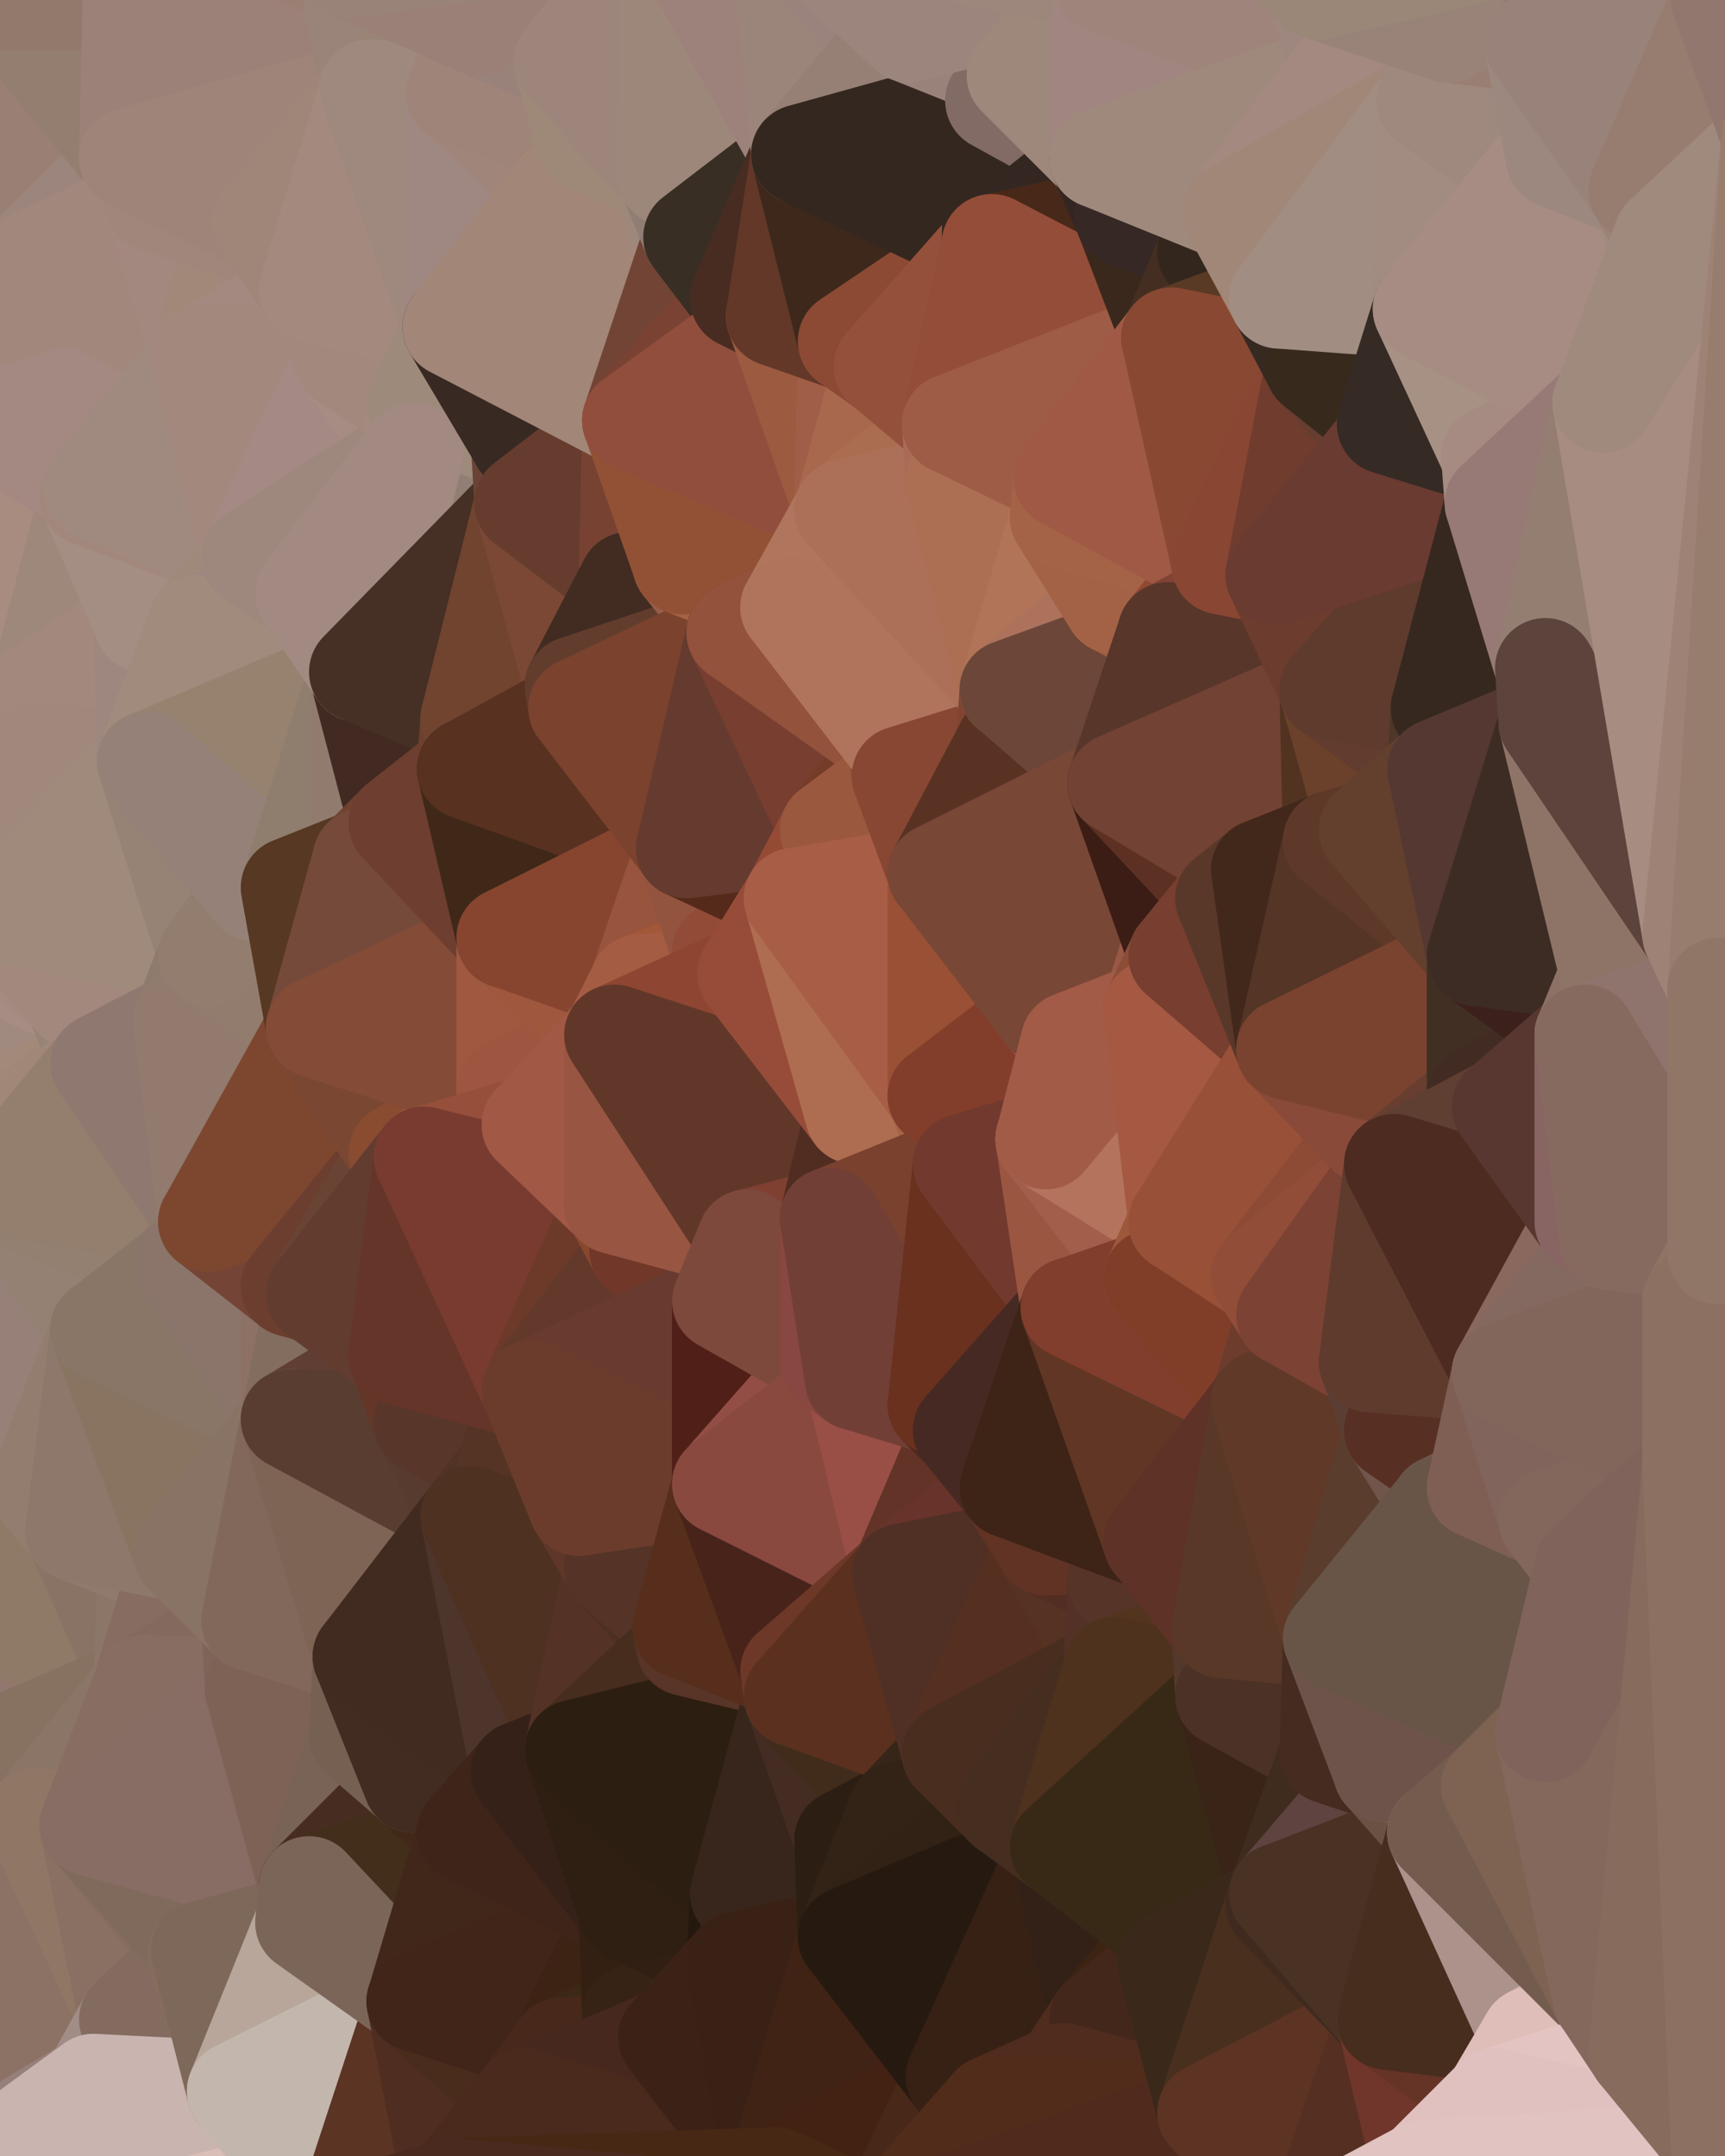 <?xml version="1.0" standalone="yes"?>
<svg width="480" height="600" xmlns="http://www.w3.org/2000/svg" version="1.1" ><polygon points="-34,148 -34,518 -18,444" fill="rgba(156, 133, 127, 1)" stroke="rgba(156, 133, 127, 1)" stroke-width="28" stroke-linejoin="round"/>
		<polygon points="-18,222 -34,148 -18,444" fill="rgba(168, 141, 132, 1)" stroke="rgba(168, 141, 132, 1)" stroke-width="28" stroke-linejoin="round"/>
		<polygon points="-34,518 -19,500 -18,444" fill="rgba(145, 123, 109, 1)" stroke="rgba(145, 123, 109, 1)" stroke-width="28" stroke-linejoin="round"/>
		<polygon points="-19,204 -34,148 -18,222" fill="rgba(169, 140, 132, 1)" stroke="rgba(169, 140, 132, 1)" stroke-width="28" stroke-linejoin="round"/>
		<polygon points="-4,118 -34,148 -3,130" fill="rgba(166, 139, 128, 1)" stroke="rgba(166, 139, 128, 1)" stroke-width="28" stroke-linejoin="round"/>
		<polygon points="-18,222 0,316 0,308" fill="rgba(166, 140, 127, 1)" stroke="rgba(166, 140, 127, 1)" stroke-width="28" stroke-linejoin="round"/>
		<polygon points="0,306 -18,222 0,308" fill="rgba(168, 142, 129, 1)" stroke="rgba(168, 142, 129, 1)" stroke-width="28" stroke-linejoin="round"/>
		<polygon points="0,316 -18,222 0,318" fill="rgba(168, 142, 129, 1)" stroke="rgba(168, 142, 129, 1)" stroke-width="28" stroke-linejoin="round"/>
		<polygon points="-18,222 0,320 0,318" fill="rgba(167, 141, 128, 1)" stroke="rgba(167, 141, 128, 1)" stroke-width="28" stroke-linejoin="round"/>
		<polygon points="0,300 -18,222 0,306" fill="rgba(164, 138, 125, 1)" stroke="rgba(164, 138, 125, 1)" stroke-width="28" stroke-linejoin="round"/>
		<polygon points="-18,222 0,332 0,330" fill="rgba(169, 141, 130, 1)" stroke="rgba(169, 141, 130, 1)" stroke-width="28" stroke-linejoin="round"/>
		<polygon points="0,320 -18,222 0,330" fill="rgba(166, 138, 127, 1)" stroke="rgba(166, 138, 127, 1)" stroke-width="28" stroke-linejoin="round"/>
		<polygon points="0,298 -18,222 0,300" fill="rgba(166, 140, 127, 1)" stroke="rgba(166, 140, 127, 1)" stroke-width="28" stroke-linejoin="round"/>
		<polygon points="0,296 -18,222 0,298" fill="rgba(168, 141, 132, 1)" stroke="rgba(168, 141, 132, 1)" stroke-width="28" stroke-linejoin="round"/>
		<polygon points="0,294 -18,222 0,296" fill="rgba(168, 141, 132, 1)" stroke="rgba(168, 141, 132, 1)" stroke-width="28" stroke-linejoin="round"/>
		<polygon points="-18,222 -18,444 0,332" fill="rgba(164, 137, 126, 1)" stroke="rgba(164, 137, 126, 1)" stroke-width="28" stroke-linejoin="round"/>
		<polygon points="-3,574 -34,518 0,599" fill="rgba(141, 114, 103, 1)" stroke="rgba(141, 114, 103, 1)" stroke-width="28" stroke-linejoin="round"/>
		<polygon points="0,292 -18,222 0,294" fill="rgba(168, 141, 132, 1)" stroke="rgba(168, 141, 132, 1)" stroke-width="28" stroke-linejoin="round"/>
		<polygon points="0,254 -18,222 0,256" fill="rgba(168, 139, 131, 1)" stroke="rgba(168, 139, 131, 1)" stroke-width="28" stroke-linejoin="round"/>
		<polygon points="-18,222 0,258 0,256" fill="rgba(166, 137, 129, 1)" stroke="rgba(166, 137, 129, 1)" stroke-width="28" stroke-linejoin="round"/>
		<polygon points="-18,222 0,260 0,258" fill="rgba(166, 137, 129, 1)" stroke="rgba(166, 137, 129, 1)" stroke-width="28" stroke-linejoin="round"/>
		<polygon points="-18,222 0,262 0,260" fill="rgba(166, 137, 129, 1)" stroke="rgba(166, 137, 129, 1)" stroke-width="28" stroke-linejoin="round"/>
		<polygon points="-18,222 0,268 0,262" fill="rgba(168, 139, 131, 1)" stroke="rgba(168, 139, 131, 1)" stroke-width="28" stroke-linejoin="round"/>
		<polygon points="-18,222 0,270 0,268" fill="rgba(165, 136, 128, 1)" stroke="rgba(165, 136, 128, 1)" stroke-width="28" stroke-linejoin="round"/>
		<polygon points="-18,222 0,272 0,270" fill="rgba(167, 138, 130, 1)" stroke="rgba(167, 138, 130, 1)" stroke-width="28" stroke-linejoin="round"/>
		<polygon points="-18,222 0,274 0,272" fill="rgba(168, 139, 131, 1)" stroke="rgba(168, 139, 131, 1)" stroke-width="28" stroke-linejoin="round"/>
		<polygon points="-18,222 0,276 0,274" fill="rgba(167, 140, 131, 1)" stroke="rgba(167, 140, 131, 1)" stroke-width="28" stroke-linejoin="round"/>
		<polygon points="-18,222 0,278 0,276" fill="rgba(169, 142, 133, 1)" stroke="rgba(169, 142, 133, 1)" stroke-width="28" stroke-linejoin="round"/>
		<polygon points="-18,222 0,280 0,278" fill="rgba(169, 142, 133, 1)" stroke="rgba(169, 142, 133, 1)" stroke-width="28" stroke-linejoin="round"/>
		<polygon points="-18,222 0,282 0,280" fill="rgba(166, 139, 130, 1)" stroke="rgba(166, 139, 130, 1)" stroke-width="28" stroke-linejoin="round"/>
		<polygon points="-18,222 0,284 0,282" fill="rgba(165, 138, 129, 1)" stroke="rgba(165, 138, 129, 1)" stroke-width="28" stroke-linejoin="round"/>
		<polygon points="-18,222 0,286 0,284" fill="rgba(166, 139, 130, 1)" stroke="rgba(166, 139, 130, 1)" stroke-width="28" stroke-linejoin="round"/>
		<polygon points="-18,222 0,288 0,286" fill="rgba(168, 141, 132, 1)" stroke="rgba(168, 141, 132, 1)" stroke-width="28" stroke-linejoin="round"/>
		<polygon points="-18,222 0,290 0,288" fill="rgba(168, 141, 132, 1)" stroke="rgba(168, 141, 132, 1)" stroke-width="28" stroke-linejoin="round"/>
		<polygon points="-18,222 0,292 0,290" fill="rgba(168, 141, 132, 1)" stroke="rgba(168, 141, 132, 1)" stroke-width="28" stroke-linejoin="round"/>
		<polygon points="-18,444 -19,500 -4,488" fill="rgba(146, 119, 110, 1)" stroke="rgba(146, 119, 110, 1)" stroke-width="28" stroke-linejoin="round"/>
		<polygon points="-3,574 0,599 6,592" fill="rgba(134, 112, 98, 1)" stroke="rgba(134, 112, 98, 1)" stroke-width="28" stroke-linejoin="round"/>
		<polygon points="-34,148 -4,118 6,74" fill="rgba(167, 138, 130, 1)" stroke="rgba(167, 138, 130, 1)" stroke-width="28" stroke-linejoin="round"/>
		<polygon points="0,0 -34,148 6,74" fill="rgba(157, 130, 119, 1)" stroke="rgba(157, 130, 119, 1)" stroke-width="28" stroke-linejoin="round"/>
		<polygon points="-19,204 -18,222 10,210" fill="rgba(168, 142, 129, 1)" stroke="rgba(168, 142, 129, 1)" stroke-width="28" stroke-linejoin="round"/>
		<polygon points="-4,488 -19,500 10,506" fill="rgba(146, 120, 107, 1)" stroke="rgba(146, 120, 107, 1)" stroke-width="28" stroke-linejoin="round"/>
		<polygon points="-19,204 10,210 11,192" fill="rgba(167, 138, 130, 1)" stroke="rgba(167, 138, 130, 1)" stroke-width="28" stroke-linejoin="round"/>
		<polygon points="-34,148 -19,204 11,192" fill="rgba(164, 140, 130, 1)" stroke="rgba(164, 140, 130, 1)" stroke-width="28" stroke-linejoin="round"/>
		<polygon points="0,332 -18,444 11,414" fill="rgba(155, 133, 120, 1)" stroke="rgba(155, 133, 120, 1)" stroke-width="28" stroke-linejoin="round"/>
		<polygon points="-19,500 -34,518 10,506" fill="rgba(147, 121, 104, 1)" stroke="rgba(147, 121, 104, 1)" stroke-width="28" stroke-linejoin="round"/>
		<polygon points="11,414 -18,444 21,426" fill="rgba(147, 120, 109, 1)" stroke="rgba(147, 120, 109, 1)" stroke-width="28" stroke-linejoin="round"/>
		<polygon points="0,268 0,270 21,278" fill="rgba(164, 137, 128, 1)" stroke="rgba(164, 137, 128, 1)" stroke-width="28" stroke-linejoin="round"/>
		<polygon points="0,270 0,272 21,278" fill="rgba(163, 136, 127, 1)" stroke="rgba(163, 136, 127, 1)" stroke-width="28" stroke-linejoin="round"/>
		<polygon points="0,272 0,274 21,278" fill="rgba(163, 136, 127, 1)" stroke="rgba(163, 136, 127, 1)" stroke-width="28" stroke-linejoin="round"/>
		<polygon points="0,274 0,276 21,278" fill="rgba(165, 138, 129, 1)" stroke="rgba(165, 138, 129, 1)" stroke-width="28" stroke-linejoin="round"/>
		<polygon points="0,276 0,278 21,278" fill="rgba(167, 140, 131, 1)" stroke="rgba(167, 140, 131, 1)" stroke-width="28" stroke-linejoin="round"/>
		<polygon points="0,278 0,280 21,278" fill="rgba(165, 138, 129, 1)" stroke="rgba(165, 138, 129, 1)" stroke-width="28" stroke-linejoin="round"/>
		<polygon points="0,280 0,282 21,278" fill="rgba(163, 136, 127, 1)" stroke="rgba(163, 136, 127, 1)" stroke-width="28" stroke-linejoin="round"/>
		<polygon points="0,282 0,284 21,278" fill="rgba(165, 138, 129, 1)" stroke="rgba(165, 138, 129, 1)" stroke-width="28" stroke-linejoin="round"/>
		<polygon points="0,284 0,286 21,278" fill="rgba(168, 141, 132, 1)" stroke="rgba(168, 141, 132, 1)" stroke-width="28" stroke-linejoin="round"/>
		<polygon points="0,286 0,288 21,278" fill="rgba(168, 141, 132, 1)" stroke="rgba(168, 141, 132, 1)" stroke-width="28" stroke-linejoin="round"/>
		<polygon points="-18,222 0,254 10,210" fill="rgba(164, 137, 126, 1)" stroke="rgba(164, 137, 126, 1)" stroke-width="28" stroke-linejoin="round"/>
		<polygon points="-3,574 6,592 26,580" fill="rgba(131, 109, 98, 1)" stroke="rgba(131, 109, 98, 1)" stroke-width="28" stroke-linejoin="round"/>
		<polygon points="-3,130 25,138 26,136" fill="rgba(159, 135, 123, 1)" stroke="rgba(159, 135, 123, 1)" stroke-width="28" stroke-linejoin="round"/>
		<polygon points="0,288 0,290 21,278" fill="rgba(164, 137, 128, 1)" stroke="rgba(164, 137, 128, 1)" stroke-width="28" stroke-linejoin="round"/>
		<polygon points="0,306 0,308 28,296" fill="rgba(158, 135, 121, 1)" stroke="rgba(158, 135, 121, 1)" stroke-width="28" stroke-linejoin="round"/>
		<polygon points="0,300 0,306 28,296" fill="rgba(163, 139, 127, 1)" stroke="rgba(163, 139, 127, 1)" stroke-width="28" stroke-linejoin="round"/>
		<polygon points="0,298 0,300 28,296" fill="rgba(162, 138, 126, 1)" stroke="rgba(162, 138, 126, 1)" stroke-width="28" stroke-linejoin="round"/>
		<polygon points="0,296 0,298 28,296" fill="rgba(161, 137, 125, 1)" stroke="rgba(161, 137, 125, 1)" stroke-width="28" stroke-linejoin="round"/>
		<polygon points="0,294 0,296 28,296" fill="rgba(163, 139, 127, 1)" stroke="rgba(163, 139, 127, 1)" stroke-width="28" stroke-linejoin="round"/>
		<polygon points="0,292 0,294 28,296" fill="rgba(163, 139, 127, 1)" stroke="rgba(163, 139, 127, 1)" stroke-width="28" stroke-linejoin="round"/>
		<polygon points="0,290 0,292 28,296" fill="rgba(162, 138, 126, 1)" stroke="rgba(162, 138, 126, 1)" stroke-width="28" stroke-linejoin="round"/>
		<polygon points="21,278 0,290 28,296" fill="rgba(160, 138, 127, 1)" stroke="rgba(160, 138, 127, 1)" stroke-width="28" stroke-linejoin="round"/>
		<polygon points="0,332 11,414 28,370" fill="rgba(151, 128, 120, 1)" stroke="rgba(151, 128, 120, 1)" stroke-width="28" stroke-linejoin="round"/>
		<polygon points="-4,118 -3,130 26,136" fill="rgba(165, 137, 125, 1)" stroke="rgba(165, 137, 125, 1)" stroke-width="28" stroke-linejoin="round"/>
		<polygon points="-3,130 11,192 25,138" fill="rgba(162, 137, 130, 1)" stroke="rgba(162, 137, 130, 1)" stroke-width="28" stroke-linejoin="round"/>
		<polygon points="0,262 0,268 21,278" fill="rgba(167, 140, 131, 1)" stroke="rgba(167, 140, 131, 1)" stroke-width="28" stroke-linejoin="round"/>
		<polygon points="0,260 0,262 21,278" fill="rgba(167, 140, 131, 1)" stroke="rgba(167, 140, 131, 1)" stroke-width="28" stroke-linejoin="round"/>
		<polygon points="-3,130 -34,148 11,192" fill="rgba(168, 140, 128, 1)" stroke="rgba(168, 140, 128, 1)" stroke-width="28" stroke-linejoin="round"/>
		<polygon points="-34,518 -3,574 10,506" fill="rgba(143, 116, 105, 1)" stroke="rgba(143, 116, 105, 1)" stroke-width="28" stroke-linejoin="round"/>
		<polygon points="0,0 6,74 36,44" fill="rgba(154, 127, 116, 1)" stroke="rgba(154, 127, 116, 1)" stroke-width="28" stroke-linejoin="round"/>
		<polygon points="-3,574 26,580 36,562" fill="rgba(140, 114, 101, 1)" stroke="rgba(140, 114, 101, 1)" stroke-width="28" stroke-linejoin="round"/>
		<polygon points="0,308 0,316 28,296" fill="rgba(163, 137, 122, 1)" stroke="rgba(163, 137, 122, 1)" stroke-width="28" stroke-linejoin="round"/>
		<polygon points="0,258 0,260 21,278" fill="rgba(165, 138, 129, 1)" stroke="rgba(165, 138, 129, 1)" stroke-width="28" stroke-linejoin="round"/>
		<polygon points="25,138 11,192 40,173" fill="rgba(158, 136, 123, 1)" stroke="rgba(158, 136, 123, 1)" stroke-width="28" stroke-linejoin="round"/>
		<polygon points="-18,444 -4,488 40,469" fill="rgba(146, 119, 110, 1)" stroke="rgba(146, 119, 110, 1)" stroke-width="28" stroke-linejoin="round"/>
		<polygon points="21,426 -18,444 40,469" fill="rgba(143, 122, 103, 1)" stroke="rgba(143, 122, 103, 1)" stroke-width="28" stroke-linejoin="round"/>
		<polygon points="0,256 0,258 21,278" fill="rgba(166, 139, 130, 1)" stroke="rgba(166, 139, 130, 1)" stroke-width="28" stroke-linejoin="round"/>
		<polygon points="36,44 6,74 43,56" fill="rgba(156, 133, 125, 1)" stroke="rgba(156, 133, 125, 1)" stroke-width="28" stroke-linejoin="round"/>
		<polygon points="21,426 40,469 41,434" fill="rgba(137, 115, 101, 1)" stroke="rgba(137, 115, 101, 1)" stroke-width="28" stroke-linejoin="round"/>
		<polygon points="11,192 10,210 41,212" fill="rgba(165, 138, 127, 1)" stroke="rgba(165, 138, 127, 1)" stroke-width="28" stroke-linejoin="round"/>
		<polygon points="-4,488 10,506 40,469" fill="rgba(135, 114, 97, 1)" stroke="rgba(135, 114, 97, 1)" stroke-width="28" stroke-linejoin="round"/>
		<polygon points="10,506 25,508 40,469" fill="rgba(139, 117, 103, 1)" stroke="rgba(139, 117, 103, 1)" stroke-width="28" stroke-linejoin="round"/>
		<polygon points="0,0 36,44 37,0" fill="rgba(148, 126, 112, 1)" stroke="rgba(148, 126, 112, 1)" stroke-width="28" stroke-linejoin="round"/>
		<polygon points="10,506 -3,574 36,562" fill="rgba(140, 114, 101, 1)" stroke="rgba(140, 114, 101, 1)" stroke-width="28" stroke-linejoin="round"/>
		<polygon points="25,508 10,506 36,562" fill="rgba(144, 118, 101, 1)" stroke="rgba(144, 118, 101, 1)" stroke-width="28" stroke-linejoin="round"/>
		<polygon points="0,316 0,318 28,296" fill="rgba(161, 135, 120, 1)" stroke="rgba(161, 135, 120, 1)" stroke-width="28" stroke-linejoin="round"/>
		<polygon points="0,318 0,320 28,296" fill="rgba(162, 136, 121, 1)" stroke="rgba(162, 136, 121, 1)" stroke-width="28" stroke-linejoin="round"/>
		<polygon points="0,254 0,256 21,278" fill="rgba(165, 138, 129, 1)" stroke="rgba(165, 138, 129, 1)" stroke-width="28" stroke-linejoin="round"/>
		<polygon points="21,278 28,296 51,284" fill="rgba(151, 132, 118, 1)" stroke="rgba(151, 132, 118, 1)" stroke-width="28" stroke-linejoin="round"/>
		<polygon points="0,332 28,370 51,352" fill="rgba(148, 129, 115, 1)" stroke="rgba(148, 129, 115, 1)" stroke-width="28" stroke-linejoin="round"/>
		<polygon points="40,173 11,192 41,212" fill="rgba(163, 136, 125, 1)" stroke="rgba(163, 136, 125, 1)" stroke-width="28" stroke-linejoin="round"/>
		<polygon points="10,210 0,254 41,212" fill="rgba(160, 136, 124, 1)" stroke="rgba(160, 136, 124, 1)" stroke-width="28" stroke-linejoin="round"/>
		<polygon points="6,74 -4,118 56,99" fill="rgba(162, 135, 124, 1)" stroke="rgba(162, 135, 124, 1)" stroke-width="28" stroke-linejoin="round"/>
		<polygon points="-4,118 26,136 56,99" fill="rgba(164, 137, 130, 1)" stroke="rgba(164, 137, 130, 1)" stroke-width="28" stroke-linejoin="round"/>
		<polygon points="25,508 36,562 55,544" fill="rgba(138, 112, 99, 1)" stroke="rgba(138, 112, 99, 1)" stroke-width="28" stroke-linejoin="round"/>
		<polygon points="0,320 0,330 28,296" fill="rgba(161, 135, 120, 1)" stroke="rgba(161, 135, 120, 1)" stroke-width="28" stroke-linejoin="round"/>
		<polygon points="21,278 51,284 58,266" fill="rgba(148, 129, 115, 1)" stroke="rgba(148, 129, 115, 1)" stroke-width="28" stroke-linejoin="round"/>
		<polygon points="0,254 21,278 58,266" fill="rgba(163, 136, 125, 1)" stroke="rgba(163, 136, 125, 1)" stroke-width="28" stroke-linejoin="round"/>
		<polygon points="41,212 0,254 58,266" fill="rgba(160, 138, 124, 1)" stroke="rgba(160, 138, 124, 1)" stroke-width="28" stroke-linejoin="round"/>
		<polygon points="0,330 0,332 58,340" fill="rgba(152, 130, 119, 1)" stroke="rgba(152, 130, 119, 1)" stroke-width="28" stroke-linejoin="round"/>
		<polygon points="0,332 51,352 58,340" fill="rgba(147, 128, 113, 1)" stroke="rgba(147, 128, 113, 1)" stroke-width="28" stroke-linejoin="round"/>
		<polygon points="28,296 0,330 58,340" fill="rgba(148, 127, 110, 1)" stroke="rgba(148, 127, 110, 1)" stroke-width="28" stroke-linejoin="round"/>
		<polygon points="25,508 55,544 56,543" fill="rgba(135, 109, 96, 1)" stroke="rgba(135, 109, 96, 1)" stroke-width="28" stroke-linejoin="round"/>
		<polygon points="43,56 6,74 56,99" fill="rgba(162, 135, 124, 1)" stroke="rgba(162, 135, 124, 1)" stroke-width="28" stroke-linejoin="round"/>
		<polygon points="36,562 26,580 66,582" fill="rgba(161, 141, 134, 1)" stroke="rgba(161, 141, 134, 1)" stroke-width="28" stroke-linejoin="round"/>
		<polygon points="40,173 41,212 55,174" fill="rgba(158, 135, 127, 1)" stroke="rgba(158, 135, 127, 1)" stroke-width="28" stroke-linejoin="round"/>
		<polygon points="41,434 40,469 51,432" fill="rgba(140, 118, 104, 1)" stroke="rgba(140, 118, 104, 1)" stroke-width="28" stroke-linejoin="round"/>
		<polygon points="21,426 41,434 51,432" fill="rgba(144, 122, 109, 1)" stroke="rgba(144, 122, 109, 1)" stroke-width="28" stroke-linejoin="round"/>
		<polygon points="51,432 40,469 70,451" fill="rgba(135, 108, 97, 1)" stroke="rgba(135, 108, 97, 1)" stroke-width="28" stroke-linejoin="round"/>
		<polygon points="40,173 55,174 70,155" fill="rgba(162, 135, 128, 1)" stroke="rgba(162, 135, 128, 1)" stroke-width="28" stroke-linejoin="round"/>
		<polygon points="25,138 40,173 70,155" fill="rgba(164, 142, 131, 1)" stroke="rgba(164, 142, 131, 1)" stroke-width="28" stroke-linejoin="round"/>
		<polygon points="43,56 56,99 66,64" fill="rgba(163, 136, 127, 1)" stroke="rgba(163, 136, 127, 1)" stroke-width="28" stroke-linejoin="round"/>
		<polygon points="41,212 58,266 71,248" fill="rgba(150, 131, 117, 1)" stroke="rgba(150, 131, 117, 1)" stroke-width="28" stroke-linejoin="round"/>
		<polygon points="26,136 25,138 70,155" fill="rgba(162, 135, 124, 1)" stroke="rgba(162, 135, 124, 1)" stroke-width="28" stroke-linejoin="round"/>
		<polygon points="0,0 37,0 67,-29" fill="rgba(147, 121, 108, 1)" stroke="rgba(147, 121, 108, 1)" stroke-width="28" stroke-linejoin="round"/>
		<polygon points="11,414 21,426 28,370" fill="rgba(147, 125, 111, 1)" stroke="rgba(147, 125, 111, 1)" stroke-width="28" stroke-linejoin="round"/>
		<polygon points="70,451 40,469 71,470" fill="rgba(132, 105, 94, 1)" stroke="rgba(132, 105, 94, 1)" stroke-width="28" stroke-linejoin="round"/>
		<polygon points="55,544 36,562 66,582" fill="rgba(131, 107, 95, 1)" stroke="rgba(131, 107, 95, 1)" stroke-width="28" stroke-linejoin="round"/>
		<polygon points="51,284 28,296 58,340" fill="rgba(143, 120, 112, 1)" stroke="rgba(143, 120, 112, 1)" stroke-width="28" stroke-linejoin="round"/>
		<polygon points="28,370 21,426 51,432" fill="rgba(142, 120, 107, 1)" stroke="rgba(142, 120, 107, 1)" stroke-width="28" stroke-linejoin="round"/>
		<polygon points="58,340 51,352 81,358" fill="rgba(143, 121, 107, 1)" stroke="rgba(143, 121, 107, 1)" stroke-width="28" stroke-linejoin="round"/>
		<polygon points="28,370 51,432 81,395" fill="rgba(137, 116, 97, 1)" stroke="rgba(137, 116, 97, 1)" stroke-width="28" stroke-linejoin="round"/>
		<polygon points="51,352 28,370 81,395" fill="rgba(137, 118, 103, 1)" stroke="rgba(137, 118, 103, 1)" stroke-width="28" stroke-linejoin="round"/>
		<polygon points="56,99 26,136 70,155" fill="rgba(160, 138, 127, 1)" stroke="rgba(160, 138, 127, 1)" stroke-width="28" stroke-linejoin="round"/>
		<polygon points="66,64 56,99 86,81" fill="rgba(160, 137, 121, 1)" stroke="rgba(160, 137, 121, 1)" stroke-width="28" stroke-linejoin="round"/>
		<polygon points="73,62 66,64 86,81" fill="rgba(159, 137, 124, 1)" stroke="rgba(159, 137, 124, 1)" stroke-width="28" stroke-linejoin="round"/>
		<polygon points="56,543 85,535 86,525" fill="rgba(131, 104, 93, 1)" stroke="rgba(131, 104, 93, 1)" stroke-width="28" stroke-linejoin="round"/>
		<polygon points="70,155 55,174 85,165" fill="rgba(159, 137, 123, 1)" stroke="rgba(159, 137, 123, 1)" stroke-width="28" stroke-linejoin="round"/>
		<polygon points="40,469 25,508 71,470" fill="rgba(136, 109, 98, 1)" stroke="rgba(136, 109, 98, 1)" stroke-width="28" stroke-linejoin="round"/>
		<polygon points="58,266 51,284 88,286" fill="rgba(142, 123, 109, 1)" stroke="rgba(142, 123, 109, 1)" stroke-width="28" stroke-linejoin="round"/>
		<polygon points="25,508 56,543 86,525" fill="rgba(128, 106, 92, 1)" stroke="rgba(128, 106, 92, 1)" stroke-width="28" stroke-linejoin="round"/>
		<polygon points="71,470 25,508 86,525" fill="rgba(136, 109, 100, 1)" stroke="rgba(136, 109, 100, 1)" stroke-width="28" stroke-linejoin="round"/>
		<polygon points="51,352 81,395 81,358" fill="rgba(139, 117, 106, 1)" stroke="rgba(139, 117, 106, 1)" stroke-width="28" stroke-linejoin="round"/>
		<polygon points="36,44 43,56 73,62" fill="rgba(162, 135, 124, 1)" stroke="rgba(162, 135, 124, 1)" stroke-width="28" stroke-linejoin="round"/>
		<polygon points="43,56 66,64 73,62" fill="rgba(161, 134, 123, 1)" stroke="rgba(161, 134, 123, 1)" stroke-width="28" stroke-linejoin="round"/>
		<polygon points="56,543 55,544 66,582" fill="rgba(134, 108, 93, 1)" stroke="rgba(134, 108, 93, 1)" stroke-width="28" stroke-linejoin="round"/>
		<polygon points="6,592 0,599 26,580" fill="rgba(151, 127, 123, 1)" stroke="rgba(151, 127, 123, 1)" stroke-width="28" stroke-linejoin="round"/>
		<polygon points="86,81 56,99 96,100" fill="rgba(164, 137, 128, 1)" stroke="rgba(164, 137, 128, 1)" stroke-width="28" stroke-linejoin="round"/>
		<polygon points="67,-29 37,0 97,-9" fill="rgba(149, 126, 118, 1)" stroke="rgba(149, 126, 118, 1)" stroke-width="28" stroke-linejoin="round"/>
		<polygon points="66,582 0,599 96,618" fill="rgba(217, 190, 183, 1)" stroke="rgba(217, 190, 183, 1)" stroke-width="28" stroke-linejoin="round"/>
		<polygon points="51,284 58,340 88,286" fill="rgba(146, 122, 110, 1)" stroke="rgba(146, 122, 110, 1)" stroke-width="28" stroke-linejoin="round"/>
		<polygon points="81,247 58,266 88,286" fill="rgba(146, 124, 110, 1)" stroke="rgba(146, 124, 110, 1)" stroke-width="28" stroke-linejoin="round"/>
		<polygon points="81,358 81,395 88,360" fill="rgba(141, 113, 101, 1)" stroke="rgba(141, 113, 101, 1)" stroke-width="28" stroke-linejoin="round"/>
		<polygon points="71,248 58,266 81,247" fill="rgba(147, 125, 111, 1)" stroke="rgba(147, 125, 111, 1)" stroke-width="28" stroke-linejoin="round"/>
		<polygon points="26,580 0,599 66,582" fill="rgba(201, 180, 175, 1)" stroke="rgba(201, 180, 175, 1)" stroke-width="28" stroke-linejoin="round"/>
		<polygon points="85,165 55,174 100,187" fill="rgba(158, 134, 130, 1)" stroke="rgba(158, 134, 130, 1)" stroke-width="28" stroke-linejoin="round"/>
		<polygon points="70,451 71,470 101,461" fill="rgba(127, 100, 89, 1)" stroke="rgba(127, 100, 89, 1)" stroke-width="28" stroke-linejoin="round"/>
		<polygon points="56,543 66,582 85,535" fill="rgba(126, 104, 90, 1)" stroke="rgba(126, 104, 90, 1)" stroke-width="28" stroke-linejoin="round"/>
		<polygon points="97,-9 37,0 103,25" fill="rgba(155, 127, 115, 1)" stroke="rgba(155, 127, 115, 1)" stroke-width="28" stroke-linejoin="round"/>
		<polygon points="37,0 36,44 103,25" fill="rgba(156, 129, 120, 1)" stroke="rgba(156, 129, 120, 1)" stroke-width="28" stroke-linejoin="round"/>
		<polygon points="36,44 73,62 103,25" fill="rgba(159, 132, 121, 1)" stroke="rgba(159, 132, 121, 1)" stroke-width="28" stroke-linejoin="round"/>
		<polygon points="71,470 100,483 101,461" fill="rgba(123, 101, 87, 1)" stroke="rgba(123, 101, 87, 1)" stroke-width="28" stroke-linejoin="round"/>
		<polygon points="55,174 41,212 100,187" fill="rgba(161, 139, 125, 1)" stroke="rgba(161, 139, 125, 1)" stroke-width="28" stroke-linejoin="round"/>
		<polygon points="41,212 81,247 100,187" fill="rgba(151, 130, 111, 1)" stroke="rgba(151, 130, 111, 1)" stroke-width="28" stroke-linejoin="round"/>
		<polygon points="71,470 86,525 100,483" fill="rgba(126, 98, 86, 1)" stroke="rgba(126, 98, 86, 1)" stroke-width="28" stroke-linejoin="round"/>
		<polygon points="56,99 70,155 96,100" fill="rgba(163, 136, 125, 1)" stroke="rgba(163, 136, 125, 1)" stroke-width="28" stroke-linejoin="round"/>
		<polygon points="51,432 70,451 81,395" fill="rgba(137, 115, 101, 1)" stroke="rgba(137, 115, 101, 1)" stroke-width="28" stroke-linejoin="round"/>
		<polygon points="41,212 71,248 81,247" fill="rgba(149, 129, 120, 1)" stroke="rgba(149, 129, 120, 1)" stroke-width="28" stroke-linejoin="round"/>
		<polygon points="88,360 81,395 111,377" fill="rgba(131, 109, 95, 1)" stroke="rgba(131, 109, 95, 1)" stroke-width="28" stroke-linejoin="round"/>
		<polygon points="58,340 81,358 111,321" fill="rgba(116, 68, 54, 1)" stroke="rgba(116, 68, 54, 1)" stroke-width="28" stroke-linejoin="round"/>
		<polygon points="88,286 58,340 111,321" fill="rgba(125, 71, 47, 1)" stroke="rgba(125, 71, 47, 1)" stroke-width="28" stroke-linejoin="round"/>
		<polygon points="100,187 81,247 101,239" fill="rgba(143, 126, 110, 1)" stroke="rgba(143, 126, 110, 1)" stroke-width="28" stroke-linejoin="round"/>
		<polygon points="96,100 70,155 115,126" fill="rgba(165, 137, 133, 1)" stroke="rgba(165, 137, 133, 1)" stroke-width="28" stroke-linejoin="round"/>
		<polygon points="100,187 101,239 111,229" fill="rgba(145, 123, 110, 1)" stroke="rgba(145, 123, 110, 1)" stroke-width="28" stroke-linejoin="round"/>
		<polygon points="81,358 88,360 111,321" fill="rgba(108, 62, 47, 1)" stroke="rgba(108, 62, 47, 1)" stroke-width="28" stroke-linejoin="round"/>
		<polygon points="85,535 66,582 116,557" fill="rgba(184, 166, 154, 1)" stroke="rgba(184, 166, 154, 1)" stroke-width="28" stroke-linejoin="round"/>
		<polygon points="96,100 115,126 116,113" fill="rgba(167, 140, 131, 1)" stroke="rgba(167, 140, 131, 1)" stroke-width="28" stroke-linejoin="round"/>
		<polygon points="100,483 86,525 115,496" fill="rgba(121, 99, 86, 1)" stroke="rgba(121, 99, 86, 1)" stroke-width="28" stroke-linejoin="round"/>
		<polygon points="111,377 81,395 118,396" fill="rgba(96, 62, 52, 1)" stroke="rgba(96, 62, 52, 1)" stroke-width="28" stroke-linejoin="round"/>
		<polygon points="70,155 85,165 115,126" fill="rgba(158, 136, 125, 1)" stroke="rgba(158, 136, 125, 1)" stroke-width="28" stroke-linejoin="round"/>
		<polygon points="81,247 88,286 101,239" fill="rgba(87, 56, 35, 1)" stroke="rgba(87, 56, 35, 1)" stroke-width="28" stroke-linejoin="round"/>
		<polygon points="86,81 96,100 126,91" fill="rgba(163, 136, 125, 1)" stroke="rgba(163, 136, 125, 1)" stroke-width="28" stroke-linejoin="round"/>
		<polygon points="96,100 116,113 126,91" fill="rgba(163, 136, 125, 1)" stroke="rgba(163, 136, 125, 1)" stroke-width="28" stroke-linejoin="round"/>
		<polygon points="81,395 70,451 101,461" fill="rgba(130, 104, 91, 1)" stroke="rgba(130, 104, 91, 1)" stroke-width="28" stroke-linejoin="round"/>
		<polygon points="100,187 130,214 131,200" fill="rgba(84, 56, 45, 1)" stroke="rgba(84, 56, 45, 1)" stroke-width="28" stroke-linejoin="round"/>
		<polygon points="81,395 101,461 131,422" fill="rgba(126, 100, 85, 1)" stroke="rgba(126, 100, 85, 1)" stroke-width="28" stroke-linejoin="round"/>
		<polygon points="118,396 81,395 131,422" fill="rgba(89, 61, 49, 1)" stroke="rgba(89, 61, 49, 1)" stroke-width="28" stroke-linejoin="round"/>
		<polygon points="100,187 111,229 130,214" fill="rgba(66, 41, 34, 1)" stroke="rgba(66, 41, 34, 1)" stroke-width="28" stroke-linejoin="round"/>
		<polygon points="115,496 86,525 130,510" fill="rgba(71, 44, 33, 1)" stroke="rgba(71, 44, 33, 1)" stroke-width="28" stroke-linejoin="round"/>
		<polygon points="66,582 96,618 116,557" fill="rgba(195, 182, 173, 1)" stroke="rgba(195, 182, 173, 1)" stroke-width="28" stroke-linejoin="round"/>
		<polygon points="97,-9 103,25 133,7" fill="rgba(154, 132, 121, 1)" stroke="rgba(154, 132, 121, 1)" stroke-width="28" stroke-linejoin="round"/>
		<polygon points="103,25 127,26 133,7" fill="rgba(154, 132, 118, 1)" stroke="rgba(154, 132, 118, 1)" stroke-width="28" stroke-linejoin="round"/>
		<polygon points="86,525 116,557 130,510" fill="rgba(67, 46, 27, 1)" stroke="rgba(67, 46, 27, 1)" stroke-width="28" stroke-linejoin="round"/>
		<polygon points="116,557 96,618 126,609" fill="rgba(91, 52, 35, 1)" stroke="rgba(91, 52, 35, 1)" stroke-width="28" stroke-linejoin="round"/>
		<polygon points="111,321 88,360 118,322" fill="rgba(105, 68, 52, 1)" stroke="rgba(105, 68, 52, 1)" stroke-width="28" stroke-linejoin="round"/>
		<polygon points="86,525 85,535 116,557" fill="rgba(123, 101, 88, 1)" stroke="rgba(123, 101, 88, 1)" stroke-width="28" stroke-linejoin="round"/>
		<polygon points="73,62 86,81 103,25" fill="rgba(158, 135, 121, 1)" stroke="rgba(158, 135, 121, 1)" stroke-width="28" stroke-linejoin="round"/>
		<polygon points="88,286 111,321 141,303" fill="rgba(122, 71, 50, 1)" stroke="rgba(122, 71, 50, 1)" stroke-width="28" stroke-linejoin="round"/>
		<polygon points="111,321 118,322 141,303" fill="rgba(137, 76, 48, 1)" stroke="rgba(137, 76, 48, 1)" stroke-width="28" stroke-linejoin="round"/>
		<polygon points="111,229 101,239 141,261" fill="rgba(113, 66, 48, 1)" stroke="rgba(113, 66, 48, 1)" stroke-width="28" stroke-linejoin="round"/>
		<polygon points="101,239 88,286 141,261" fill="rgba(117, 74, 58, 1)" stroke="rgba(117, 74, 58, 1)" stroke-width="28" stroke-linejoin="round"/>
		<polygon points="118,396 131,422 141,409" fill="rgba(87, 59, 47, 1)" stroke="rgba(87, 59, 47, 1)" stroke-width="28" stroke-linejoin="round"/>
		<polygon points="88,360 111,377 118,322" fill="rgba(98, 60, 47, 1)" stroke="rgba(98, 60, 47, 1)" stroke-width="28" stroke-linejoin="round"/>
		<polygon points="115,496 130,510 145,493" fill="rgba(66, 40, 23, 1)" stroke="rgba(66, 40, 23, 1)" stroke-width="28" stroke-linejoin="round"/>
		<polygon points="116,113 115,126 145,123" fill="rgba(165, 139, 126, 1)" stroke="rgba(165, 139, 126, 1)" stroke-width="28" stroke-linejoin="round"/>
		<polygon points="101,461 100,483 115,496" fill="rgba(118, 96, 82, 1)" stroke="rgba(118, 96, 82, 1)" stroke-width="28" stroke-linejoin="round"/>
		<polygon points="145,123 115,126 146,140" fill="rgba(64, 49, 46, 1)" stroke="rgba(64, 49, 46, 1)" stroke-width="28" stroke-linejoin="round"/>
		<polygon points="116,557 126,609 146,584" fill="rgba(79, 45, 33, 1)" stroke="rgba(79, 45, 33, 1)" stroke-width="28" stroke-linejoin="round"/>
		<polygon points="103,25 86,81 126,91" fill="rgba(164, 137, 126, 1)" stroke="rgba(164, 137, 126, 1)" stroke-width="28" stroke-linejoin="round"/>
		<polygon points="111,377 118,396 148,387" fill="rgba(100, 54, 39, 1)" stroke="rgba(100, 54, 39, 1)" stroke-width="28" stroke-linejoin="round"/>
		<polygon points="118,396 141,409 148,387" fill="rgba(88, 54, 42, 1)" stroke="rgba(88, 54, 42, 1)" stroke-width="28" stroke-linejoin="round"/>
		<polygon points="141,303 118,322 148,313" fill="rgba(148, 79, 63, 1)" stroke="rgba(148, 79, 63, 1)" stroke-width="28" stroke-linejoin="round"/>
		<polygon points="115,126 100,187 146,140" fill="rgba(145, 127, 115, 1)" stroke="rgba(145, 127, 115, 1)" stroke-width="28" stroke-linejoin="round"/>
		<polygon points="101,461 115,496 145,493" fill="rgba(66, 44, 33, 1)" stroke="rgba(66, 44, 33, 1)" stroke-width="28" stroke-linejoin="round"/>
		<polygon points="126,91 116,113 145,123" fill="rgba(157, 138, 123, 1)" stroke="rgba(157, 138, 123, 1)" stroke-width="28" stroke-linejoin="round"/>
		<polygon points="141,261 88,286 141,303" fill="rgba(132, 75, 55, 1)" stroke="rgba(132, 75, 55, 1)" stroke-width="28" stroke-linejoin="round"/>
		<polygon points="103,25 126,91 127,26" fill="rgba(159, 137, 126, 1)" stroke="rgba(159, 137, 126, 1)" stroke-width="28" stroke-linejoin="round"/>
		<polygon points="85,165 100,187 115,126" fill="rgba(162, 137, 130, 1)" stroke="rgba(162, 137, 130, 1)" stroke-width="28" stroke-linejoin="round"/>
		<polygon points="116,557 146,584 156,570" fill="rgba(73, 44, 28, 1)" stroke="rgba(73, 44, 28, 1)" stroke-width="28" stroke-linejoin="round"/>
		<polygon points="127,26 126,91 156,52" fill="rgba(159, 136, 130, 1)" stroke="rgba(159, 136, 130, 1)" stroke-width="28" stroke-linejoin="round"/>
		<polygon points="133,7 127,26 157,17" fill="rgba(160, 133, 124, 1)" stroke="rgba(160, 133, 124, 1)" stroke-width="28" stroke-linejoin="round"/>
		<polygon points="100,187 131,200 146,140" fill="rgba(70, 48, 37, 1)" stroke="rgba(70, 48, 37, 1)" stroke-width="28" stroke-linejoin="round"/>
		<polygon points="130,214 111,229 141,261" fill="rgba(110, 62, 48, 1)" stroke="rgba(110, 62, 48, 1)" stroke-width="28" stroke-linejoin="round"/>
		<polygon points="141,409 131,422 161,419" fill="rgba(80, 51, 37, 1)" stroke="rgba(80, 51, 37, 1)" stroke-width="28" stroke-linejoin="round"/>
		<polygon points="160,191 131,200 161,197" fill="rgba(115, 66, 51, 1)" stroke="rgba(115, 66, 51, 1)" stroke-width="28" stroke-linejoin="round"/>
		<polygon points="127,26 156,52 163,39" fill="rgba(160, 133, 122, 1)" stroke="rgba(160, 133, 122, 1)" stroke-width="28" stroke-linejoin="round"/>
		<polygon points="157,17 127,26 163,39" fill="rgba(159, 132, 121, 1)" stroke="rgba(159, 132, 121, 1)" stroke-width="28" stroke-linejoin="round"/>
		<polygon points="131,200 130,214 161,197" fill="rgba(109, 64, 45, 1)" stroke="rgba(109, 64, 45, 1)" stroke-width="28" stroke-linejoin="round"/>
		<polygon points="146,140 131,200 160,191" fill="rgba(113, 68, 47, 1)" stroke="rgba(113, 68, 47, 1)" stroke-width="28" stroke-linejoin="round"/>
		<polygon points="161,419 131,422 171,436" fill="rgba(77, 48, 34, 1)" stroke="rgba(77, 48, 34, 1)" stroke-width="28" stroke-linejoin="round"/>
		<polygon points="141,261 141,303 171,288" fill="rgba(160, 88, 64, 1)" stroke="rgba(160, 88, 64, 1)" stroke-width="28" stroke-linejoin="round"/>
		<polygon points="141,303 148,313 171,288" fill="rgba(158, 86, 64, 1)" stroke="rgba(158, 86, 64, 1)" stroke-width="28" stroke-linejoin="round"/>
		<polygon points="148,313 118,322 171,335" fill="rgba(150, 79, 59, 1)" stroke="rgba(150, 79, 59, 1)" stroke-width="28" stroke-linejoin="round"/>
		<polygon points="148,387 141,409 161,419" fill="rgba(85, 52, 37, 1)" stroke="rgba(85, 52, 37, 1)" stroke-width="28" stroke-linejoin="round"/>
		<polygon points="118,322 111,377 148,387" fill="rgba(101, 53, 41, 1)" stroke="rgba(101, 53, 41, 1)" stroke-width="28" stroke-linejoin="round"/>
		<polygon points="131,422 101,461 145,493" fill="rgba(65, 43, 32, 1)" stroke="rgba(65, 43, 32, 1)" stroke-width="28" stroke-linejoin="round"/>
		<polygon points="130,510 116,557 175,532" fill="rgba(65, 39, 26, 1)" stroke="rgba(65, 39, 26, 1)" stroke-width="28" stroke-linejoin="round"/>
		<polygon points="146,140 160,191 175,162" fill="rgba(123, 72, 53, 1)" stroke="rgba(123, 72, 53, 1)" stroke-width="28" stroke-linejoin="round"/>
		<polygon points="118,322 148,387 171,335" fill="rgba(121, 59, 48, 1)" stroke="rgba(121, 59, 48, 1)" stroke-width="28" stroke-linejoin="round"/>
		<polygon points="131,422 145,493 160,487" fill="rgba(77, 53, 43, 1)" stroke="rgba(77, 53, 43, 1)" stroke-width="28" stroke-linejoin="round"/>
		<polygon points="116,557 156,570 175,532" fill="rgba(65, 37, 25, 1)" stroke="rgba(65, 37, 25, 1)" stroke-width="28" stroke-linejoin="round"/>
		<polygon points="131,422 160,487 171,436" fill="rgba(78, 49, 33, 1)" stroke="rgba(78, 49, 33, 1)" stroke-width="28" stroke-linejoin="round"/>
		<polygon points="171,335 148,387 178,348" fill="rgba(109, 58, 41, 1)" stroke="rgba(109, 58, 41, 1)" stroke-width="28" stroke-linejoin="round"/>
		<polygon points="141,261 171,288 178,274" fill="rgba(159, 87, 62, 1)" stroke="rgba(159, 87, 62, 1)" stroke-width="28" stroke-linejoin="round"/>
		<polygon points="175,532 156,570 176,561" fill="rgba(61, 35, 20, 1)" stroke="rgba(61, 35, 20, 1)" stroke-width="28" stroke-linejoin="round"/>
		<polygon points="145,123 146,140 176,117" fill="rgba(105, 67, 54, 1)" stroke="rgba(105, 67, 54, 1)" stroke-width="28" stroke-linejoin="round"/>
		<polygon points="126,91 145,123 176,117" fill="rgba(56, 41, 34, 1)" stroke="rgba(56, 41, 34, 1)" stroke-width="28" stroke-linejoin="round"/>
		<polygon points="145,493 130,510 175,532" fill="rgba(63, 36, 25, 1)" stroke="rgba(63, 36, 25, 1)" stroke-width="28" stroke-linejoin="round"/>
		<polygon points="160,487 145,493 175,532" fill="rgba(53, 33, 24, 1)" stroke="rgba(53, 33, 24, 1)" stroke-width="28" stroke-linejoin="round"/>
		<polygon points="163,39 156,52 186,49" fill="rgba(157, 136, 119, 1)" stroke="rgba(157, 136, 119, 1)" stroke-width="28" stroke-linejoin="round"/>
		<polygon points="133,7 157,17 187,-21" fill="rgba(153, 130, 122, 1)" stroke="rgba(153, 130, 122, 1)" stroke-width="28" stroke-linejoin="round"/>
		<polygon points="176,561 156,570 186,567" fill="rgba(61, 40, 23, 1)" stroke="rgba(61, 40, 23, 1)" stroke-width="28" stroke-linejoin="round"/>
		<polygon points="171,436 160,487 191,458" fill="rgba(84, 50, 38, 1)" stroke="rgba(84, 50, 38, 1)" stroke-width="28" stroke-linejoin="round"/>
		<polygon points="190,453 171,436 191,458" fill="rgba(77, 48, 32, 1)" stroke="rgba(77, 48, 32, 1)" stroke-width="28" stroke-linejoin="round"/>
		<polygon points="130,214 141,261 191,236" fill="rgba(63, 40, 24, 1)" stroke="rgba(63, 40, 24, 1)" stroke-width="28" stroke-linejoin="round"/>
		<polygon points="161,197 130,214 191,236" fill="rgba(88, 49, 32, 1)" stroke="rgba(88, 49, 32, 1)" stroke-width="28" stroke-linejoin="round"/>
		<polygon points="146,140 175,162 176,117" fill="rgba(102, 60, 46, 1)" stroke="rgba(102, 60, 46, 1)" stroke-width="28" stroke-linejoin="round"/>
		<polygon points="156,52 176,117 193,66" fill="rgba(70, 57, 48, 1)" stroke="rgba(70, 57, 48, 1)" stroke-width="28" stroke-linejoin="round"/>
		<polygon points="186,49 156,52 193,66" fill="rgba(158, 136, 123, 1)" stroke="rgba(158, 136, 123, 1)" stroke-width="28" stroke-linejoin="round"/>
		<polygon points="141,261 178,274 191,236" fill="rgba(135, 69, 47, 1)" stroke="rgba(135, 69, 47, 1)" stroke-width="28" stroke-linejoin="round"/>
		<polygon points="176,117 175,162 190,157" fill="rgba(119, 66, 50, 1)" stroke="rgba(119, 66, 50, 1)" stroke-width="28" stroke-linejoin="round"/>
		<polygon points="97,-9 133,7 187,-21" fill="rgba(155, 128, 119, 1)" stroke="rgba(155, 128, 119, 1)" stroke-width="28" stroke-linejoin="round"/>
		<polygon points="156,52 126,91 176,117" fill="rgba(162, 134, 120, 1)" stroke="rgba(162, 134, 120, 1)" stroke-width="28" stroke-linejoin="round"/>
		<polygon points="148,313 171,335 171,288" fill="rgba(161, 88, 69, 1)" stroke="rgba(161, 88, 69, 1)" stroke-width="28" stroke-linejoin="round"/>
		<polygon points="161,419 171,436 201,413" fill="rgba(94, 55, 40, 1)" stroke="rgba(94, 55, 40, 1)" stroke-width="28" stroke-linejoin="round"/>
		<polygon points="191,236 178,274 201,265" fill="rgba(152, 84, 61, 1)" stroke="rgba(152, 84, 61, 1)" stroke-width="28" stroke-linejoin="round"/>
		<polygon points="156,570 146,584 186,567" fill="rgba(72, 40, 27, 1)" stroke="rgba(72, 40, 27, 1)" stroke-width="28" stroke-linejoin="round"/>
		<polygon points="175,532 176,561 205,546" fill="rgba(51, 32, 18, 1)" stroke="rgba(51, 32, 18, 1)" stroke-width="28" stroke-linejoin="round"/>
		<polygon points="176,561 186,567 205,546" fill="rgba(54, 35, 21, 1)" stroke="rgba(54, 35, 21, 1)" stroke-width="28" stroke-linejoin="round"/>
		<polygon points="190,157 175,162 205,176" fill="rgba(137, 80, 60, 1)" stroke="rgba(137, 80, 60, 1)" stroke-width="28" stroke-linejoin="round"/>
		<polygon points="178,348 148,387 201,362" fill="rgba(99, 57, 43, 1)" stroke="rgba(99, 57, 43, 1)" stroke-width="28" stroke-linejoin="round"/>
		<polygon points="193,66 176,117 206,83" fill="rgba(114, 68, 53, 1)" stroke="rgba(114, 68, 53, 1)" stroke-width="28" stroke-linejoin="round"/>
		<polygon points="175,162 160,191 205,176" fill="rgba(66, 44, 33, 1)" stroke="rgba(66, 44, 33, 1)" stroke-width="28" stroke-linejoin="round"/>
		<polygon points="171,335 178,348 208,345" fill="rgba(136, 72, 45, 1)" stroke="rgba(136, 72, 45, 1)" stroke-width="28" stroke-linejoin="round"/>
		<polygon points="178,348 201,362 208,345" fill="rgba(113, 55, 41, 1)" stroke="rgba(113, 55, 41, 1)" stroke-width="28" stroke-linejoin="round"/>
		<polygon points="201,265 178,274 208,271" fill="rgba(162, 87, 56, 1)" stroke="rgba(162, 87, 56, 1)" stroke-width="28" stroke-linejoin="round"/>
		<polygon points="175,532 205,546 206,527" fill="rgba(49, 31, 19, 1)" stroke="rgba(49, 31, 19, 1)" stroke-width="28" stroke-linejoin="round"/>
		<polygon points="160,191 161,197 205,176" fill="rgba(98, 61, 45, 1)" stroke="rgba(98, 61, 45, 1)" stroke-width="28" stroke-linejoin="round"/>
		<polygon points="148,387 201,413 201,362" fill="rgba(105, 58, 48, 1)" stroke="rgba(105, 58, 48, 1)" stroke-width="28" stroke-linejoin="round"/>
		<polygon points="171,436 190,453 201,413" fill="rgba(85, 51, 39, 1)" stroke="rgba(85, 51, 39, 1)" stroke-width="28" stroke-linejoin="round"/>
		<polygon points="148,387 161,419 201,413" fill="rgba(107, 60, 44, 1)" stroke="rgba(107, 60, 44, 1)" stroke-width="28" stroke-linejoin="round"/>
		<polygon points="157,17 163,39 186,49" fill="rgba(158, 137, 120, 1)" stroke="rgba(158, 137, 120, 1)" stroke-width="28" stroke-linejoin="round"/>
		<polygon points="186,567 146,584 216,606" fill="rgba(70, 40, 30, 1)" stroke="rgba(70, 40, 30, 1)" stroke-width="28" stroke-linejoin="round"/>
		<polygon points="146,584 126,609 216,606" fill="rgba(74, 42, 29, 1)" stroke="rgba(74, 42, 29, 1)" stroke-width="28" stroke-linejoin="round"/>
		<polygon points="178,274 171,288 208,271" fill="rgba(164, 92, 67, 1)" stroke="rgba(164, 92, 67, 1)" stroke-width="28" stroke-linejoin="round"/>
		<polygon points="160,487 175,532 206,527" fill="rgba(47, 31, 18, 1)" stroke="rgba(47, 31, 18, 1)" stroke-width="28" stroke-linejoin="round"/>
		<polygon points="191,236 201,265 221,250" fill="rgba(146, 84, 63, 1)" stroke="rgba(146, 84, 63, 1)" stroke-width="28" stroke-linejoin="round"/>
		<polygon points="220,465 191,458 221,472" fill="rgba(82, 45, 36, 1)" stroke="rgba(82, 45, 36, 1)" stroke-width="28" stroke-linejoin="round"/>
		<polygon points="67,-29 97,-9 187,-21" fill="rgba(153, 131, 120, 1)" stroke="rgba(153, 131, 120, 1)" stroke-width="28" stroke-linejoin="round"/>
		<polygon points="186,49 193,66 223,43" fill="rgba(144, 126, 116, 1)" stroke="rgba(144, 126, 116, 1)" stroke-width="28" stroke-linejoin="round"/>
		<polygon points="201,265 208,271 221,250" fill="rgba(146, 75, 55, 1)" stroke="rgba(146, 75, 55, 1)" stroke-width="28" stroke-linejoin="round"/>
		<polygon points="191,458 160,487 221,472" fill="rgba(71, 45, 30, 1)" stroke="rgba(71, 45, 30, 1)" stroke-width="28" stroke-linejoin="round"/>
		<polygon points="160,487 206,527 221,472" fill="rgba(44, 30, 17, 1)" stroke="rgba(44, 30, 17, 1)" stroke-width="28" stroke-linejoin="round"/>
		<polygon points="190,157 205,176 220,169" fill="rgba(151, 94, 75, 1)" stroke="rgba(151, 94, 75, 1)" stroke-width="28" stroke-linejoin="round"/>
		<polygon points="190,453 191,458 220,465" fill="rgba(89, 53, 39, 1)" stroke="rgba(89, 53, 39, 1)" stroke-width="28" stroke-linejoin="round"/>
		<polygon points="206,83 176,117 216,88" fill="rgba(122, 66, 51, 1)" stroke="rgba(122, 66, 51, 1)" stroke-width="28" stroke-linejoin="round"/>
		<polygon points="161,197 191,236 205,176" fill="rgba(123, 66, 46, 1)" stroke="rgba(123, 66, 46, 1)" stroke-width="28" stroke-linejoin="round"/>
		<polygon points="157,17 186,49 187,-21" fill="rgba(157, 133, 123, 1)" stroke="rgba(157, 133, 123, 1)" stroke-width="28" stroke-linejoin="round"/>
		<polygon points="191,236 221,250 231,231" fill="rgba(85, 42, 26, 1)" stroke="rgba(85, 42, 26, 1)" stroke-width="28" stroke-linejoin="round"/>
		<polygon points="201,362 201,413 231,379" fill="rgba(80, 31, 24, 1)" stroke="rgba(80, 31, 24, 1)" stroke-width="28" stroke-linejoin="round"/>
		<polygon points="171,288 171,335 208,345" fill="rgba(152, 85, 66, 1)" stroke="rgba(152, 85, 66, 1)" stroke-width="28" stroke-linejoin="round"/>
		<polygon points="190,157 220,169 235,142" fill="rgba(163, 98, 68, 1)" stroke="rgba(163, 98, 68, 1)" stroke-width="28" stroke-linejoin="round"/>
		<polygon points="206,527 205,546 236,539" fill="rgba(37, 24, 15, 1)" stroke="rgba(37, 24, 15, 1)" stroke-width="28" stroke-linejoin="round"/>
		<polygon points="176,117 190,157 235,142" fill="rgba(146, 81, 53, 1)" stroke="rgba(146, 81, 53, 1)" stroke-width="28" stroke-linejoin="round"/>
		<polygon points="187,-21 186,49 223,43" fill="rgba(157, 135, 122, 1)" stroke="rgba(157, 135, 122, 1)" stroke-width="28" stroke-linejoin="round"/>
		<polygon points="193,66 206,83 223,43" fill="rgba(56, 46, 36, 1)" stroke="rgba(56, 46, 36, 1)" stroke-width="28" stroke-linejoin="round"/>
		<polygon points="208,345 231,339 238,310" fill="rgba(91, 43, 33, 1)" stroke="rgba(91, 43, 33, 1)" stroke-width="28" stroke-linejoin="round"/>
		<polygon points="208,271 171,288 238,310" fill="rgba(142, 69, 50, 1)" stroke="rgba(142, 69, 50, 1)" stroke-width="28" stroke-linejoin="round"/>
		<polygon points="171,288 208,345 238,310" fill="rgba(97, 55, 41, 1)" stroke="rgba(97, 55, 41, 1)" stroke-width="28" stroke-linejoin="round"/>
		<polygon points="231,379 201,413 238,384" fill="rgba(146, 78, 69, 1)" stroke="rgba(146, 78, 69, 1)" stroke-width="28" stroke-linejoin="round"/>
		<polygon points="235,512 206,527 236,539" fill="rgba(29, 22, 14, 1)" stroke="rgba(29, 22, 14, 1)" stroke-width="28" stroke-linejoin="round"/>
		<polygon points="216,88 176,117 235,142" fill="rgba(145, 78, 61, 1)" stroke="rgba(145, 78, 61, 1)" stroke-width="28" stroke-linejoin="round"/>
		<polygon points="221,472 206,527 235,512" fill="rgba(56, 38, 28, 1)" stroke="rgba(56, 38, 28, 1)" stroke-width="28" stroke-linejoin="round"/>
		<polygon points="205,176 191,236 231,231" fill="rgba(101, 59, 47, 1)" stroke="rgba(101, 59, 47, 1)" stroke-width="28" stroke-linejoin="round"/>
		<polygon points="208,345 231,379 231,339" fill="rgba(127, 64, 49, 1)" stroke="rgba(127, 64, 49, 1)" stroke-width="28" stroke-linejoin="round"/>
		<polygon points="208,345 201,362 231,379" fill="rgba(125, 73, 60, 1)" stroke="rgba(125, 73, 60, 1)" stroke-width="28" stroke-linejoin="round"/>
		<polygon points="217,-24 187,-21 223,43" fill="rgba(157, 130, 123, 1)" stroke="rgba(157, 130, 123, 1)" stroke-width="28" stroke-linejoin="round"/>
		<polygon points="206,83 216,88 223,43" fill="rgba(72, 44, 33, 1)" stroke="rgba(72, 44, 33, 1)" stroke-width="28" stroke-linejoin="round"/>
		<polygon points="201,413 190,453 220,465" fill="rgba(87, 46, 28, 1)" stroke="rgba(87, 46, 28, 1)" stroke-width="28" stroke-linejoin="round"/>
		<polygon points="216,88 235,142 236,95" fill="rgba(156, 90, 64, 1)" stroke="rgba(156, 90, 64, 1)" stroke-width="28" stroke-linejoin="round"/>
		<polygon points="205,546 186,567 216,606" fill="rgba(60, 33, 22, 1)" stroke="rgba(60, 33, 22, 1)" stroke-width="28" stroke-linejoin="round"/>
		<polygon points="217,-24 223,43 247,14" fill="rgba(155, 133, 122, 1)" stroke="rgba(155, 133, 122, 1)" stroke-width="28" stroke-linejoin="round"/>
		<polygon points="205,176 231,231 250,208" fill="rgba(120, 62, 48, 1)" stroke="rgba(120, 62, 48, 1)" stroke-width="28" stroke-linejoin="round"/>
		<polygon points="250,208 231,231 251,216" fill="rgba(117, 60, 40, 1)" stroke="rgba(117, 60, 40, 1)" stroke-width="28" stroke-linejoin="round"/>
		<polygon points="201,413 220,465 251,438" fill="rgba(72, 35, 26, 1)" stroke="rgba(72, 35, 26, 1)" stroke-width="28" stroke-linejoin="round"/>
		<polygon points="220,169 205,176 250,208" fill="rgba(147, 82, 60, 1)" stroke="rgba(147, 82, 60, 1)" stroke-width="28" stroke-linejoin="round"/>
		<polygon points="236,95 235,142 246,102" fill="rgba(160, 94, 72, 1)" stroke="rgba(160, 94, 72, 1)" stroke-width="28" stroke-linejoin="round"/>
		<polygon points="217,-24 247,14 253,9" fill="rgba(154, 131, 125, 1)" stroke="rgba(154, 131, 125, 1)" stroke-width="28" stroke-linejoin="round"/>
		<polygon points="221,472 235,512 250,504" fill="rgba(68, 44, 34, 1)" stroke="rgba(68, 44, 34, 1)" stroke-width="28" stroke-linejoin="round"/>
		<polygon points="231,231 221,250 261,243" fill="rgba(149, 74, 53, 1)" stroke="rgba(149, 74, 53, 1)" stroke-width="28" stroke-linejoin="round"/>
		<polygon points="251,216 231,231 261,243" fill="rgba(154, 88, 62, 1)" stroke="rgba(154, 88, 62, 1)" stroke-width="28" stroke-linejoin="round"/>
		<polygon points="238,384 201,413 251,438" fill="rgba(137, 73, 63, 1)" stroke="rgba(137, 73, 63, 1)" stroke-width="28" stroke-linejoin="round"/>
		<polygon points="205,546 216,606 236,539" fill="rgba(57, 33, 21, 1)" stroke="rgba(57, 33, 21, 1)" stroke-width="28" stroke-linejoin="round"/>
		<polygon points="223,43 216,88 236,95" fill="rgba(99, 56, 40, 1)" stroke="rgba(99, 56, 40, 1)" stroke-width="28" stroke-linejoin="round"/>
		<polygon points="221,472 250,504 265,488" fill="rgba(65, 44, 27, 1)" stroke="rgba(65, 44, 27, 1)" stroke-width="28" stroke-linejoin="round"/>
		<polygon points="246,102 235,142 265,118" fill="rgba(168, 104, 77, 1)" stroke="rgba(168, 104, 77, 1)" stroke-width="28" stroke-linejoin="round"/>
		<polygon points="236,539 216,606 266,578" fill="rgba(64, 35, 21, 1)" stroke="rgba(64, 35, 21, 1)" stroke-width="28" stroke-linejoin="round"/>
		<polygon points="265,118 235,142 266,134" fill="rgba(170, 109, 80, 1)" stroke="rgba(170, 109, 80, 1)" stroke-width="28" stroke-linejoin="round"/>
		<polygon points="238,310 231,339 268,324" fill="rgba(81, 45, 33, 1)" stroke="rgba(81, 45, 33, 1)" stroke-width="28" stroke-linejoin="round"/>
		<polygon points="261,305 238,310 268,324" fill="rgba(135, 73, 52, 1)" stroke="rgba(135, 73, 52, 1)" stroke-width="28" stroke-linejoin="round"/>
		<polygon points="261,391 251,438 268,398" fill="rgba(113, 53, 45, 1)" stroke="rgba(113, 53, 45, 1)" stroke-width="28" stroke-linejoin="round"/>
		<polygon points="216,606 246,620 266,578" fill="rgba(67, 34, 19, 1)" stroke="rgba(67, 34, 19, 1)" stroke-width="28" stroke-linejoin="round"/>
		<polygon points="238,384 251,438 261,391" fill="rgba(153, 79, 70, 1)" stroke="rgba(153, 79, 70, 1)" stroke-width="28" stroke-linejoin="round"/>
		<polygon points="220,465 221,472 251,438" fill="rgba(109, 56, 40, 1)" stroke="rgba(109, 56, 40, 1)" stroke-width="28" stroke-linejoin="round"/>
		<polygon points="235,512 236,539 250,504" fill="rgba(44, 30, 19, 1)" stroke="rgba(44, 30, 19, 1)" stroke-width="28" stroke-linejoin="round"/>
		<polygon points="221,250 208,271 238,310" fill="rgba(151, 76, 57, 1)" stroke="rgba(151, 76, 57, 1)" stroke-width="28" stroke-linejoin="round"/>
		<polygon points="223,43 236,95 276,68" fill="rgba(62, 40, 27, 1)" stroke="rgba(62, 40, 27, 1)" stroke-width="28" stroke-linejoin="round"/>
		<polygon points="251,438 221,472 265,488" fill="rgba(91, 48, 31, 1)" stroke="rgba(91, 48, 31, 1)" stroke-width="28" stroke-linejoin="round"/>
		<polygon points="221,250 238,310 261,305" fill="rgba(174, 109, 81, 1)" stroke="rgba(174, 109, 81, 1)" stroke-width="28" stroke-linejoin="round"/>
		<polygon points="253,9 247,14 277,28" fill="rgba(160, 133, 124, 1)" stroke="rgba(160, 133, 124, 1)" stroke-width="28" stroke-linejoin="round"/>
		<polygon points="236,95 246,102 276,68" fill="rgba(140, 74, 52, 1)" stroke="rgba(140, 74, 52, 1)" stroke-width="28" stroke-linejoin="round"/>
		<polygon points="231,339 231,379 238,384" fill="rgba(136, 71, 65, 1)" stroke="rgba(136, 71, 65, 1)" stroke-width="28" stroke-linejoin="round"/>
		<polygon points="250,208 251,216 280,207" fill="rgba(139, 74, 56, 1)" stroke="rgba(139, 74, 56, 1)" stroke-width="28" stroke-linejoin="round"/>
		<polygon points="265,488 250,504 280,503" fill="rgba(55, 37, 25, 1)" stroke="rgba(55, 37, 25, 1)" stroke-width="28" stroke-linejoin="round"/>
		<polygon points="247,14 223,43 277,28" fill="rgba(150, 128, 117, 1)" stroke="rgba(150, 128, 117, 1)" stroke-width="28" stroke-linejoin="round"/>
		<polygon points="266,578 246,620 276,586" fill="rgba(72, 40, 25, 1)" stroke="rgba(72, 40, 25, 1)" stroke-width="28" stroke-linejoin="round"/>
		<polygon points="221,250 261,305 261,243" fill="rgba(168, 93, 70, 1)" stroke="rgba(168, 93, 70, 1)" stroke-width="28" stroke-linejoin="round"/>
		<polygon points="250,208 280,207 281,192" fill="rgba(153, 85, 62, 1)" stroke="rgba(153, 85, 62, 1)" stroke-width="28" stroke-linejoin="round"/>
		<polygon points="268,398 251,438 281,414" fill="rgba(99, 51, 39, 1)" stroke="rgba(99, 51, 39, 1)" stroke-width="28" stroke-linejoin="round"/>
		<polygon points="253,9 277,28 283,21" fill="rgba(156, 136, 125, 1)" stroke="rgba(156, 136, 125, 1)" stroke-width="28" stroke-linejoin="round"/>
		<polygon points="235,142 220,169 281,192" fill="rgba(175, 117, 93, 1)" stroke="rgba(175, 117, 93, 1)" stroke-width="28" stroke-linejoin="round"/>
		<polygon points="220,169 250,208 281,192" fill="rgba(176, 116, 92, 1)" stroke="rgba(176, 116, 92, 1)" stroke-width="28" stroke-linejoin="round"/>
		<polygon points="251,216 261,243 280,207" fill="rgba(136, 71, 51, 1)" stroke="rgba(136, 71, 51, 1)" stroke-width="28" stroke-linejoin="round"/>
		<polygon points="223,43 276,68 277,28" fill="rgba(52, 39, 31, 1)" stroke="rgba(52, 39, 31, 1)" stroke-width="28" stroke-linejoin="round"/>
		<polygon points="261,243 261,305 291,282" fill="rgba(154, 80, 53, 1)" stroke="rgba(154, 80, 53, 1)" stroke-width="28" stroke-linejoin="round"/>
		<polygon points="261,305 268,324 291,317" fill="rgba(166, 100, 68, 1)" stroke="rgba(166, 100, 68, 1)" stroke-width="28" stroke-linejoin="round"/>
		<polygon points="281,414 251,438 291,430" fill="rgba(104, 51, 43, 1)" stroke="rgba(104, 51, 43, 1)" stroke-width="28" stroke-linejoin="round"/>
		<polygon points="266,134 235,142 281,192" fill="rgba(172, 112, 88, 1)" stroke="rgba(172, 112, 88, 1)" stroke-width="28" stroke-linejoin="round"/>
		<polygon points="231,339 261,391 268,324" fill="rgba(122, 65, 46, 1)" stroke="rgba(122, 65, 46, 1)" stroke-width="28" stroke-linejoin="round"/>
		<polygon points="231,339 238,384 261,391" fill="rgba(113, 63, 54, 1)" stroke="rgba(113, 63, 54, 1)" stroke-width="28" stroke-linejoin="round"/>
		<polygon points="246,102 265,118 276,68" fill="rgba(148, 80, 59, 1)" stroke="rgba(148, 80, 59, 1)" stroke-width="28" stroke-linejoin="round"/>
		<polygon points="265,118 266,134 296,133" fill="rgba(169, 107, 86, 1)" stroke="rgba(169, 107, 86, 1)" stroke-width="28" stroke-linejoin="round"/>
		<polygon points="266,134 295,144 296,133" fill="rgba(174, 112, 91, 1)" stroke="rgba(174, 112, 91, 1)" stroke-width="28" stroke-linejoin="round"/>
		<polygon points="266,578 276,586 296,577" fill="rgba(65, 35, 24, 1)" stroke="rgba(65, 35, 24, 1)" stroke-width="28" stroke-linejoin="round"/>
		<polygon points="250,504 236,539 280,503" fill="rgba(51, 35, 22, 1)" stroke="rgba(51, 35, 22, 1)" stroke-width="28" stroke-linejoin="round"/>
		<polygon points="261,391 268,398 298,364" fill="rgba(75, 43, 30, 1)" stroke="rgba(75, 43, 30, 1)" stroke-width="28" stroke-linejoin="round"/>
		<polygon points="268,324 261,391 298,364" fill="rgba(106, 49, 30, 1)" stroke="rgba(106, 49, 30, 1)" stroke-width="28" stroke-linejoin="round"/>
		<polygon points="261,305 291,317 298,290" fill="rgba(127, 62, 44, 1)" stroke="rgba(127, 62, 44, 1)" stroke-width="28" stroke-linejoin="round"/>
		<polygon points="291,282 261,305 298,290" fill="rgba(130, 62, 43, 1)" stroke="rgba(130, 62, 43, 1)" stroke-width="28" stroke-linejoin="round"/>
		<polygon points="280,503 236,539 295,514" fill="rgba(50, 34, 21, 1)" stroke="rgba(50, 34, 21, 1)" stroke-width="28" stroke-linejoin="round"/>
		<polygon points="266,134 281,192 295,144" fill="rgba(172, 111, 83, 1)" stroke="rgba(172, 111, 83, 1)" stroke-width="28" stroke-linejoin="round"/>
		<polygon points="277,28 276,68 306,44" fill="rgba(52, 39, 31, 1)" stroke="rgba(52, 39, 31, 1)" stroke-width="28" stroke-linejoin="round"/>
		<polygon points="266,578 296,577 306,562" fill="rgba(61, 32, 26, 1)" stroke="rgba(61, 32, 26, 1)" stroke-width="28" stroke-linejoin="round"/>
		<polygon points="253,9 283,21 307,-5" fill="rgba(153, 130, 122, 1)" stroke="rgba(153, 130, 122, 1)" stroke-width="28" stroke-linejoin="round"/>
		<polygon points="283,21 277,28 306,44" fill="rgba(130, 107, 101, 1)" stroke="rgba(130, 107, 101, 1)" stroke-width="28" stroke-linejoin="round"/>
		<polygon points="236,539 266,578 295,514" fill="rgba(38, 25, 16, 1)" stroke="rgba(38, 25, 16, 1)" stroke-width="28" stroke-linejoin="round"/>
		<polygon points="251,438 265,488 291,430" fill="rgba(80, 48, 37, 1)" stroke="rgba(80, 48, 37, 1)" stroke-width="28" stroke-linejoin="round"/>
		<polygon points="216,606 126,609 246,620" fill="rgba(71, 40, 20, 1)" stroke="rgba(71, 40, 20, 1)" stroke-width="28" stroke-linejoin="round"/>
		<polygon points="295,144 281,192 310,168" fill="rgba(177, 116, 88, 1)" stroke="rgba(177, 116, 88, 1)" stroke-width="28" stroke-linejoin="round"/>
		<polygon points="291,430 265,488 310,464" fill="rgba(85, 48, 32, 1)" stroke="rgba(85, 48, 32, 1)" stroke-width="28" stroke-linejoin="round"/>
		<polygon points="295,514 266,578 306,562" fill="rgba(55, 33, 20, 1)" stroke="rgba(55, 33, 20, 1)" stroke-width="28" stroke-linejoin="round"/>
		<polygon points="291,317 268,324 298,364" fill="rgba(114, 57, 46, 1)" stroke="rgba(114, 57, 46, 1)" stroke-width="28" stroke-linejoin="round"/>
		<polygon points="306,44 276,68 313,60" fill="rgba(52, 39, 33, 1)" stroke="rgba(52, 39, 33, 1)" stroke-width="28" stroke-linejoin="round"/>
		<polygon points="291,430 310,464 311,440" fill="rgba(86, 50, 36, 1)" stroke="rgba(86, 50, 36, 1)" stroke-width="28" stroke-linejoin="round"/>
		<polygon points="281,192 280,207 311,218" fill="rgba(129, 68, 49, 1)" stroke="rgba(129, 68, 49, 1)" stroke-width="28" stroke-linejoin="round"/>
		<polygon points="280,207 261,243 311,218" fill="rgba(89, 50, 35, 1)" stroke="rgba(89, 50, 35, 1)" stroke-width="28" stroke-linejoin="round"/>
		<polygon points="265,488 280,503 310,464" fill="rgba(73, 45, 31, 1)" stroke="rgba(73, 45, 31, 1)" stroke-width="28" stroke-linejoin="round"/>
		<polygon points="268,398 281,414 298,364" fill="rgba(70, 41, 35, 1)" stroke="rgba(70, 41, 35, 1)" stroke-width="28" stroke-linejoin="round"/>
		<polygon points="291,430 311,440 321,429" fill="rgba(82, 46, 34, 1)" stroke="rgba(82, 46, 34, 1)" stroke-width="28" stroke-linejoin="round"/>
		<polygon points="291,282 298,290 321,281" fill="rgba(163, 92, 70, 1)" stroke="rgba(163, 92, 70, 1)" stroke-width="28" stroke-linejoin="round"/>
		<polygon points="217,-24 253,9 307,-5" fill="rgba(156, 133, 125, 1)" stroke="rgba(156, 133, 125, 1)" stroke-width="28" stroke-linejoin="round"/>
		<polygon points="295,514 306,562 326,538" fill="rgba(51, 33, 23, 1)" stroke="rgba(51, 33, 23, 1)" stroke-width="28" stroke-linejoin="round"/>
		<polygon points="306,562 325,546 326,538" fill="rgba(61, 35, 18, 1)" stroke="rgba(61, 35, 18, 1)" stroke-width="28" stroke-linejoin="round"/>
		<polygon points="313,60 276,68 326,94" fill="rgba(72, 40, 25, 1)" stroke="rgba(72, 40, 25, 1)" stroke-width="28" stroke-linejoin="round"/>
		<polygon points="276,68 265,118 326,94" fill="rgba(148, 77, 57, 1)" stroke="rgba(148, 77, 57, 1)" stroke-width="28" stroke-linejoin="round"/>
		<polygon points="265,118 296,133 326,94" fill="rgba(158, 92, 70, 1)" stroke="rgba(158, 92, 70, 1)" stroke-width="28" stroke-linejoin="round"/>
		<polygon points="291,317 298,364 321,356" fill="rgba(154, 86, 65, 1)" stroke="rgba(154, 86, 65, 1)" stroke-width="28" stroke-linejoin="round"/>
		<polygon points="291,317 321,356 328,340" fill="rgba(162, 94, 75, 1)" stroke="rgba(162, 94, 75, 1)" stroke-width="28" stroke-linejoin="round"/>
		<polygon points="311,218 291,282 328,266" fill="rgba(71, 35, 23, 1)" stroke="rgba(71, 35, 23, 1)" stroke-width="28" stroke-linejoin="round"/>
		<polygon points="291,282 321,281 328,266" fill="rgba(153, 88, 70, 1)" stroke="rgba(153, 88, 70, 1)" stroke-width="28" stroke-linejoin="round"/>
		<polygon points="310,168 281,192 325,176" fill="rgba(172, 114, 92, 1)" stroke="rgba(172, 114, 92, 1)" stroke-width="28" stroke-linejoin="round"/>
		<polygon points="281,192 311,218 325,176" fill="rgba(108, 70, 57, 1)" stroke="rgba(108, 70, 57, 1)" stroke-width="28" stroke-linejoin="round"/>
		<polygon points="281,414 291,430 321,429" fill="rgba(97, 51, 36, 1)" stroke="rgba(97, 51, 36, 1)" stroke-width="28" stroke-linejoin="round"/>
		<polygon points="261,243 291,282 311,218" fill="rgba(120, 71, 54, 1)" stroke="rgba(120, 71, 54, 1)" stroke-width="28" stroke-linejoin="round"/>
		<polygon points="280,503 295,514 310,464" fill="rgba(69, 46, 32, 1)" stroke="rgba(69, 46, 32, 1)" stroke-width="28" stroke-linejoin="round"/>
		<polygon points="283,21 306,44 307,-5" fill="rgba(158, 136, 123, 1)" stroke="rgba(158, 136, 123, 1)" stroke-width="28" stroke-linejoin="round"/>
		<polygon points="306,562 296,577 336,588" fill="rgba(80, 44, 30, 1)" stroke="rgba(80, 44, 30, 1)" stroke-width="28" stroke-linejoin="round"/>
		<polygon points="313,60 326,94 336,70" fill="rgba(58, 40, 28, 1)" stroke="rgba(58, 40, 28, 1)" stroke-width="28" stroke-linejoin="round"/>
		<polygon points="311,440 310,464 340,453" fill="rgba(83, 49, 39, 1)" stroke="rgba(83, 49, 39, 1)" stroke-width="28" stroke-linejoin="round"/>
		<polygon points="310,168 325,176 340,157" fill="rgba(160, 93, 64, 1)" stroke="rgba(160, 93, 64, 1)" stroke-width="28" stroke-linejoin="round"/>
		<polygon points="311,218 328,266 341,250" fill="rgba(59, 29, 21, 1)" stroke="rgba(59, 29, 21, 1)" stroke-width="28" stroke-linejoin="round"/>
		<polygon points="321,429 311,440 340,453" fill="rgba(86, 52, 40, 1)" stroke="rgba(86, 52, 40, 1)" stroke-width="28" stroke-linejoin="round"/>
		<polygon points="295,144 310,168 340,157" fill="rgba(163, 98, 70, 1)" stroke="rgba(163, 98, 70, 1)" stroke-width="28" stroke-linejoin="round"/>
		<polygon points="306,44 313,60 343,59" fill="rgba(51, 37, 34, 1)" stroke="rgba(51, 37, 34, 1)" stroke-width="28" stroke-linejoin="round"/>
		<polygon points="313,60 336,70 343,59" fill="rgba(54, 40, 37, 1)" stroke="rgba(54, 40, 37, 1)" stroke-width="28" stroke-linejoin="round"/>
		<polygon points="340,453 310,464 341,472" fill="rgba(83, 52, 31, 1)" stroke="rgba(83, 52, 31, 1)" stroke-width="28" stroke-linejoin="round"/>
		<polygon points="310,464 295,514 341,472" fill="rgba(78, 50, 29, 1)" stroke="rgba(78, 50, 29, 1)" stroke-width="28" stroke-linejoin="round"/>
		<polygon points="296,133 295,144 340,157" fill="rgba(164, 99, 71, 1)" stroke="rgba(164, 99, 71, 1)" stroke-width="28" stroke-linejoin="round"/>
		<polygon points="325,546 306,562 336,588" fill="rgba(67, 39, 27, 1)" stroke="rgba(67, 39, 27, 1)" stroke-width="28" stroke-linejoin="round"/>
		<polygon points="321,281 291,317 328,340" fill="rgba(180, 115, 93, 1)" stroke="rgba(180, 115, 93, 1)" stroke-width="28" stroke-linejoin="round"/>
		<polygon points="298,364 281,414 321,429" fill="rgba(62, 36, 23, 1)" stroke="rgba(62, 36, 23, 1)" stroke-width="28" stroke-linejoin="round"/>
		<polygon points="298,290 291,317 321,281" fill="rgba(162, 91, 71, 1)" stroke="rgba(162, 91, 71, 1)" stroke-width="28" stroke-linejoin="round"/>
		<polygon points="298,364 321,429 351,390" fill="rgba(97, 54, 37, 1)" stroke="rgba(97, 54, 37, 1)" stroke-width="28" stroke-linejoin="round"/>
		<polygon points="321,356 298,364 351,390" fill="rgba(129, 62, 45, 1)" stroke="rgba(129, 62, 45, 1)" stroke-width="28" stroke-linejoin="round"/>
		<polygon points="328,340 321,356 351,355" fill="rgba(157, 88, 59, 1)" stroke="rgba(157, 88, 59, 1)" stroke-width="28" stroke-linejoin="round"/>
		<polygon points="217,-24 307,-5 337,-29" fill="rgba(157, 135, 124, 1)" stroke="rgba(157, 135, 124, 1)" stroke-width="28" stroke-linejoin="round"/>
		<polygon points="296,577 276,586 336,588" fill="rgba(80, 44, 30, 1)" stroke="rgba(80, 44, 30, 1)" stroke-width="28" stroke-linejoin="round"/>
		<polygon points="311,218 341,250 351,242" fill="rgba(92, 48, 35, 1)" stroke="rgba(92, 48, 35, 1)" stroke-width="28" stroke-linejoin="round"/>
		<polygon points="336,70 326,94 356,83" fill="rgba(68, 46, 33, 1)" stroke="rgba(68, 46, 33, 1)" stroke-width="28" stroke-linejoin="round"/>
		<polygon points="326,538 355,530 356,527" fill="rgba(55, 37, 25, 1)" stroke="rgba(55, 37, 25, 1)" stroke-width="28" stroke-linejoin="round"/>
		<polygon points="328,266 321,281 358,292" fill="rgba(139, 77, 54, 1)" stroke="rgba(139, 77, 54, 1)" stroke-width="28" stroke-linejoin="round"/>
		<polygon points="321,281 328,340 358,292" fill="rgba(165, 89, 66, 1)" stroke="rgba(165, 89, 66, 1)" stroke-width="28" stroke-linejoin="round"/>
		<polygon points="351,355 321,356 358,366" fill="rgba(143, 75, 52, 1)" stroke="rgba(143, 75, 52, 1)" stroke-width="28" stroke-linejoin="round"/>
		<polygon points="321,356 351,390 358,366" fill="rgba(128, 62, 40, 1)" stroke="rgba(128, 62, 40, 1)" stroke-width="28" stroke-linejoin="round"/>
		<polygon points="343,59 336,70 356,83" fill="rgba(51, 38, 29, 1)" stroke="rgba(51, 38, 29, 1)" stroke-width="28" stroke-linejoin="round"/>
		<polygon points="341,472 326,538 356,527" fill="rgba(52, 34, 24, 1)" stroke="rgba(52, 34, 24, 1)" stroke-width="28" stroke-linejoin="round"/>
		<polygon points="326,538 325,546 355,530" fill="rgba(56, 37, 20, 1)" stroke="rgba(56, 37, 20, 1)" stroke-width="28" stroke-linejoin="round"/>
		<polygon points="340,157 325,176 355,160" fill="rgba(145, 73, 51, 1)" stroke="rgba(145, 73, 51, 1)" stroke-width="28" stroke-linejoin="round"/>
		<polygon points="295,514 326,538 341,472" fill="rgba(56, 41, 22, 1)" stroke="rgba(56, 41, 22, 1)" stroke-width="28" stroke-linejoin="round"/>
		<polygon points="326,94 296,133 340,157" fill="rgba(160, 89, 69, 1)" stroke="rgba(160, 89, 69, 1)" stroke-width="28" stroke-linejoin="round"/>
		<polygon points="356,83 326,94 366,102" fill="rgba(89, 58, 37, 1)" stroke="rgba(89, 58, 37, 1)" stroke-width="28" stroke-linejoin="round"/>
		<polygon points="276,586 246,620 336,588" fill="rgba(81, 44, 26, 1)" stroke="rgba(81, 44, 26, 1)" stroke-width="28" stroke-linejoin="round"/>
		<polygon points="337,-29 307,-5 367,-3" fill="rgba(160, 133, 126, 1)" stroke="rgba(160, 133, 126, 1)" stroke-width="28" stroke-linejoin="round"/>
		<polygon points="126,609 96,618 246,620" fill="rgba(74, 42, 31, 1)" stroke="rgba(74, 42, 31, 1)" stroke-width="28" stroke-linejoin="round"/>
		<polygon points="340,453 341,472 371,456" fill="rgba(83, 57, 44, 1)" stroke="rgba(83, 57, 44, 1)" stroke-width="28" stroke-linejoin="round"/>
		<polygon points="341,472 356,527 370,488" fill="rgba(58, 36, 23, 1)" stroke="rgba(58, 36, 23, 1)" stroke-width="28" stroke-linejoin="round"/>
		<polygon points="355,160 325,176 370,192" fill="rgba(129, 67, 52, 1)" stroke="rgba(129, 67, 52, 1)" stroke-width="28" stroke-linejoin="round"/>
		<polygon points="325,176 311,218 370,192" fill="rgba(88, 54, 42, 1)" stroke="rgba(88, 54, 42, 1)" stroke-width="28" stroke-linejoin="round"/>
		<polygon points="336,588 246,620 366,620" fill="rgba(80, 42, 29, 1)" stroke="rgba(80, 42, 29, 1)" stroke-width="28" stroke-linejoin="round"/>
		<polygon points="341,250 328,266 358,292" fill="rgba(120, 62, 48, 1)" stroke="rgba(120, 62, 48, 1)" stroke-width="28" stroke-linejoin="round"/>
		<polygon points="307,-5 306,44 373,20" fill="rgba(161, 133, 129, 1)" stroke="rgba(161, 133, 129, 1)" stroke-width="28" stroke-linejoin="round"/>
		<polygon points="367,-3 307,-5 373,20" fill="rgba(159, 132, 123, 1)" stroke="rgba(159, 132, 123, 1)" stroke-width="28" stroke-linejoin="round"/>
		<polygon points="306,44 343,59 373,20" fill="rgba(159, 137, 124, 1)" stroke="rgba(159, 137, 124, 1)" stroke-width="28" stroke-linejoin="round"/>
		<polygon points="370,192 351,242 371,234" fill="rgba(115, 66, 49, 1)" stroke="rgba(115, 66, 49, 1)" stroke-width="28" stroke-linejoin="round"/>
		<polygon points="341,472 370,488 371,456" fill="rgba(76, 49, 38, 1)" stroke="rgba(76, 49, 38, 1)" stroke-width="28" stroke-linejoin="round"/>
		<polygon points="311,218 351,242 370,192" fill="rgba(114, 66, 52, 1)" stroke="rgba(114, 66, 52, 1)" stroke-width="28" stroke-linejoin="round"/>
		<polygon points="326,94 340,157 366,102" fill="rgba(137, 72, 50, 1)" stroke="rgba(137, 72, 50, 1)" stroke-width="28" stroke-linejoin="round"/>
		<polygon points="358,366 351,390 381,379" fill="rgba(109, 60, 45, 1)" stroke="rgba(109, 60, 45, 1)" stroke-width="28" stroke-linejoin="round"/>
		<polygon points="328,340 351,355 381,316" fill="rgba(152, 80, 55, 1)" stroke="rgba(152, 80, 55, 1)" stroke-width="28" stroke-linejoin="round"/>
		<polygon points="358,292 328,340 381,316" fill="rgba(152, 80, 56, 1)" stroke="rgba(152, 80, 56, 1)" stroke-width="28" stroke-linejoin="round"/>
		<polygon points="340,157 355,160 366,102" fill="rgba(137, 70, 51, 1)" stroke="rgba(137, 70, 51, 1)" stroke-width="28" stroke-linejoin="round"/>
		<polygon points="325,546 336,588 355,530" fill="rgba(58, 40, 26, 1)" stroke="rgba(58, 40, 26, 1)" stroke-width="28" stroke-linejoin="round"/>
		<polygon points="366,102 355,160 385,123" fill="rgba(112, 60, 46, 1)" stroke="rgba(112, 60, 46, 1)" stroke-width="28" stroke-linejoin="round"/>
		<polygon points="355,530 336,588 386,562" fill="rgba(73, 47, 30, 1)" stroke="rgba(73, 47, 30, 1)" stroke-width="28" stroke-linejoin="round"/>
		<polygon points="366,102 385,123 386,118" fill="rgba(101, 61, 49, 1)" stroke="rgba(101, 61, 49, 1)" stroke-width="28" stroke-linejoin="round"/>
		<polygon points="321,429 340,453 351,390" fill="rgba(94, 50, 39, 1)" stroke="rgba(94, 50, 39, 1)" stroke-width="28" stroke-linejoin="round"/>
		<polygon points="381,379 351,390 388,398" fill="rgba(98, 58, 46, 1)" stroke="rgba(98, 58, 46, 1)" stroke-width="28" stroke-linejoin="round"/>
		<polygon points="381,316 351,355 388,324" fill="rgba(141, 75, 53, 1)" stroke="rgba(141, 75, 53, 1)" stroke-width="28" stroke-linejoin="round"/>
		<polygon points="370,488 356,527 385,493" fill="rgba(63, 44, 30, 1)" stroke="rgba(63, 44, 30, 1)" stroke-width="28" stroke-linejoin="round"/>
		<polygon points="370,192 371,234 381,231" fill="rgba(82, 51, 33, 1)" stroke="rgba(82, 51, 33, 1)" stroke-width="28" stroke-linejoin="round"/>
		<polygon points="351,390 340,453 371,456" fill="rgba(89, 56, 39, 1)" stroke="rgba(89, 56, 39, 1)" stroke-width="28" stroke-linejoin="round"/>
		<polygon points="351,242 341,250 358,292" fill="rgba(89, 56, 41, 1)" stroke="rgba(89, 56, 41, 1)" stroke-width="28" stroke-linejoin="round"/>
		<polygon points="356,83 366,102 396,86" fill="rgba(54, 41, 33, 1)" stroke="rgba(54, 41, 33, 1)" stroke-width="28" stroke-linejoin="round"/>
		<polygon points="351,390 371,456 388,398" fill="rgba(96, 57, 40, 1)" stroke="rgba(96, 57, 40, 1)" stroke-width="28" stroke-linejoin="round"/>
		<polygon points="336,588 366,620 386,562" fill="rgba(93, 51, 35, 1)" stroke="rgba(93, 51, 35, 1)" stroke-width="28" stroke-linejoin="round"/>
		<polygon points="370,192 381,231 400,214" fill="rgba(107, 65, 43, 1)" stroke="rgba(107, 65, 43, 1)" stroke-width="28" stroke-linejoin="round"/>
		<polygon points="385,493 356,527 400,510" fill="rgba(95, 67, 64, 1)" stroke="rgba(95, 67, 64, 1)" stroke-width="28" stroke-linejoin="round"/>
		<polygon points="386,562 366,620 396,604" fill="rgba(85, 47, 34, 1)" stroke="rgba(85, 47, 34, 1)" stroke-width="28" stroke-linejoin="round"/>
		<polygon points="370,192 400,214 401,197" fill="rgba(98, 60, 47, 1)" stroke="rgba(98, 60, 47, 1)" stroke-width="28" stroke-linejoin="round"/>
		<polygon points="388,398 371,456 401,419" fill="rgba(90, 61, 45, 1)" stroke="rgba(90, 61, 45, 1)" stroke-width="28" stroke-linejoin="round"/>
		<polygon points="366,102 386,118 396,86" fill="rgba(55, 41, 28, 1)" stroke="rgba(55, 41, 28, 1)" stroke-width="28" stroke-linejoin="round"/>
		<polygon points="351,355 358,366 388,324" fill="rgba(145, 77, 56, 1)" stroke="rgba(145, 77, 56, 1)" stroke-width="28" stroke-linejoin="round"/>
		<polygon points="351,242 358,292 371,234" fill="rgba(66, 40, 27, 1)" stroke="rgba(66, 40, 27, 1)" stroke-width="28" stroke-linejoin="round"/>
		<polygon points="367,-3 373,20 403,9" fill="rgba(158, 135, 127, 1)" stroke="rgba(158, 135, 127, 1)" stroke-width="28" stroke-linejoin="round"/>
		<polygon points="373,20 397,28 403,9" fill="rgba(159, 136, 128, 1)" stroke="rgba(159, 136, 128, 1)" stroke-width="28" stroke-linejoin="round"/>
		<polygon points="373,20 343,59 397,28" fill="rgba(164, 137, 128, 1)" stroke="rgba(164, 137, 128, 1)" stroke-width="28" stroke-linejoin="round"/>
		<polygon points="358,366 381,379 388,324" fill="rgba(124, 66, 52, 1)" stroke="rgba(124, 66, 52, 1)" stroke-width="28" stroke-linejoin="round"/>
		<polygon points="356,527 355,530 386,562" fill="rgba(64, 42, 31, 1)" stroke="rgba(64, 42, 31, 1)" stroke-width="28" stroke-linejoin="round"/>
		<polygon points="371,456 370,488 385,493" fill="rgba(70, 43, 32, 1)" stroke="rgba(70, 43, 32, 1)" stroke-width="28" stroke-linejoin="round"/>
		<polygon points="371,234 358,292 411,266" fill="rgba(85, 53, 38, 1)" stroke="rgba(85, 53, 38, 1)" stroke-width="28" stroke-linejoin="round"/>
		<polygon points="381,231 371,234 411,266" fill="rgba(94, 57, 41, 1)" stroke="rgba(94, 57, 41, 1)" stroke-width="28" stroke-linejoin="round"/>
		<polygon points="381,316 388,324 411,305" fill="rgba(114, 65, 48, 1)" stroke="rgba(114, 65, 48, 1)" stroke-width="28" stroke-linejoin="round"/>
		<polygon points="388,398 401,419 411,414" fill="rgba(113, 85, 74, 1)" stroke="rgba(113, 85, 74, 1)" stroke-width="28" stroke-linejoin="round"/>
		<polygon points="356,527 386,562 400,510" fill="rgba(73, 50, 36, 1)" stroke="rgba(73, 50, 36, 1)" stroke-width="28" stroke-linejoin="round"/>
		<polygon points="343,59 356,83 397,28" fill="rgba(161, 135, 120, 1)" stroke="rgba(161, 135, 120, 1)" stroke-width="28" stroke-linejoin="round"/>
		<polygon points="356,83 396,86 397,28" fill="rgba(161, 141, 130, 1)" stroke="rgba(161, 141, 130, 1)" stroke-width="28" stroke-linejoin="round"/>
		<polygon points="385,493 400,510 415,497" fill="rgba(105, 82, 68, 1)" stroke="rgba(105, 82, 68, 1)" stroke-width="28" stroke-linejoin="round"/>
		<polygon points="386,118 385,123 415,127" fill="rgba(71, 54, 44, 1)" stroke="rgba(71, 54, 44, 1)" stroke-width="28" stroke-linejoin="round"/>
		<polygon points="415,127 385,123 416,140" fill="rgba(55, 40, 33, 1)" stroke="rgba(55, 40, 33, 1)" stroke-width="28" stroke-linejoin="round"/>
		<polygon points="386,562 396,604 416,584" fill="rgba(112, 54, 43, 1)" stroke="rgba(112, 54, 43, 1)" stroke-width="28" stroke-linejoin="round"/>
		<polygon points="358,292 381,316 411,305" fill="rgba(137, 74, 57, 1)" stroke="rgba(137, 74, 57, 1)" stroke-width="28" stroke-linejoin="round"/>
		<polygon points="381,379 388,398 418,382" fill="rgba(90, 62, 51, 1)" stroke="rgba(90, 62, 51, 1)" stroke-width="28" stroke-linejoin="round"/>
		<polygon points="388,398 411,414 418,382" fill="rgba(87, 47, 35, 1)" stroke="rgba(87, 47, 35, 1)" stroke-width="28" stroke-linejoin="round"/>
		<polygon points="355,160 370,192 416,140" fill="rgba(108, 60, 46, 1)" stroke="rgba(108, 60, 46, 1)" stroke-width="28" stroke-linejoin="round"/>
		<polygon points="370,192 401,197 416,140" fill="rgba(95, 59, 45, 1)" stroke="rgba(95, 59, 45, 1)" stroke-width="28" stroke-linejoin="round"/>
		<polygon points="385,123 355,160 416,140" fill="rgba(106, 59, 49, 1)" stroke="rgba(106, 59, 49, 1)" stroke-width="28" stroke-linejoin="round"/>
		<polygon points="358,292 411,305 411,266" fill="rgba(122, 67, 47, 1)" stroke="rgba(122, 67, 47, 1)" stroke-width="28" stroke-linejoin="round"/>
		<polygon points="386,562 416,584 426,567" fill="rgba(101, 52, 38, 1)" stroke="rgba(101, 52, 38, 1)" stroke-width="28" stroke-linejoin="round"/>
		<polygon points="411,305 388,324 418,308" fill="rgba(104, 62, 48, 1)" stroke="rgba(104, 62, 48, 1)" stroke-width="28" stroke-linejoin="round"/>
		<polygon points="397,28 396,86 426,49" fill="rgba(162, 140, 129, 1)" stroke="rgba(162, 140, 129, 1)" stroke-width="28" stroke-linejoin="round"/>
		<polygon points="396,86 386,118 415,127" fill="rgba(53, 42, 36, 1)" stroke="rgba(53, 42, 36, 1)" stroke-width="28" stroke-linejoin="round"/>
		<polygon points="403,9 397,28 427,12" fill="rgba(158, 136, 125, 1)" stroke="rgba(158, 136, 125, 1)" stroke-width="28" stroke-linejoin="round"/>
		<polygon points="401,197 400,214 431,201" fill="rgba(78, 55, 41, 1)" stroke="rgba(78, 55, 41, 1)" stroke-width="28" stroke-linejoin="round"/>
		<polygon points="430,186 401,197 431,201" fill="rgba(58, 46, 34, 1)" stroke="rgba(58, 46, 34, 1)" stroke-width="28" stroke-linejoin="round"/>
		<polygon points="385,493 415,497 430,482" fill="rgba(118, 92, 79, 1)" stroke="rgba(118, 92, 79, 1)" stroke-width="28" stroke-linejoin="round"/>
		<polygon points="400,214 381,231 411,266" fill="rgba(99, 64, 45, 1)" stroke="rgba(99, 64, 45, 1)" stroke-width="28" stroke-linejoin="round"/>
		<polygon points="427,12 426,49 433,44" fill="rgba(160, 138, 125, 1)" stroke="rgba(160, 138, 125, 1)" stroke-width="28" stroke-linejoin="round"/>
		<polygon points="411,414 401,419 431,423" fill="rgba(116, 88, 74, 1)" stroke="rgba(116, 88, 74, 1)" stroke-width="28" stroke-linejoin="round"/>
		<polygon points="371,456 385,493 430,482" fill="rgba(110, 83, 74, 1)" stroke="rgba(110, 83, 74, 1)" stroke-width="28" stroke-linejoin="round"/>
		<polygon points="416,140 401,197 430,186" fill="rgba(54, 40, 31, 1)" stroke="rgba(54, 40, 31, 1)" stroke-width="28" stroke-linejoin="round"/>
		<polygon points="397,28 426,49 427,12" fill="rgba(159, 137, 126, 1)" stroke="rgba(159, 137, 126, 1)" stroke-width="28" stroke-linejoin="round"/>
		<polygon points="400,510 386,562 426,567" fill="rgba(71, 45, 30, 1)" stroke="rgba(71, 45, 30, 1)" stroke-width="28" stroke-linejoin="round"/>
		<polygon points="388,324 381,379 418,382" fill="rgba(95, 59, 45, 1)" stroke="rgba(95, 59, 45, 1)" stroke-width="28" stroke-linejoin="round"/>
		<polygon points="411,266 411,305 441,288" fill="rgba(65, 47, 35, 1)" stroke="rgba(65, 47, 35, 1)" stroke-width="28" stroke-linejoin="round"/>
		<polygon points="411,305 418,308 441,288" fill="rgba(66, 43, 35, 1)" stroke="rgba(66, 43, 35, 1)" stroke-width="28" stroke-linejoin="round"/>
		<polygon points="418,308 388,324 441,340" fill="rgba(95, 63, 50, 1)" stroke="rgba(95, 63, 50, 1)" stroke-width="28" stroke-linejoin="round"/>
		<polygon points="388,324 418,382 441,340" fill="rgba(77, 43, 33, 1)" stroke="rgba(77, 43, 33, 1)" stroke-width="28" stroke-linejoin="round"/>
		<polygon points="401,419 430,482 441,436" fill="rgba(124, 96, 84, 1)" stroke="rgba(124, 96, 84, 1)" stroke-width="28" stroke-linejoin="round"/>
		<polygon points="431,423 401,419 441,436" fill="rgba(129, 98, 93, 1)" stroke="rgba(129, 98, 93, 1)" stroke-width="28" stroke-linejoin="round"/>
		<polygon points="401,419 371,456 430,482" fill="rgba(104, 85, 71, 1)" stroke="rgba(104, 85, 71, 1)" stroke-width="28" stroke-linejoin="round"/>
		<polygon points="411,266 441,288 448,271" fill="rgba(60, 32, 28, 1)" stroke="rgba(60, 32, 28, 1)" stroke-width="28" stroke-linejoin="round"/>
		<polygon points="441,340 418,382 448,345" fill="rgba(138, 104, 94, 1)" stroke="rgba(138, 104, 94, 1)" stroke-width="28" stroke-linejoin="round"/>
		<polygon points="396,86 415,127 446,112" fill="rgba(167, 145, 132, 1)" stroke="rgba(167, 145, 132, 1)" stroke-width="28" stroke-linejoin="round"/>
		<polygon points="400,510 426,567 446,556" fill="rgba(171, 146, 139, 1)" stroke="rgba(171, 146, 139, 1)" stroke-width="28" stroke-linejoin="round"/>
		<polygon points="418,382 411,414 431,423" fill="rgba(127, 95, 84, 1)" stroke="rgba(127, 95, 84, 1)" stroke-width="28" stroke-linejoin="round"/>
		<polygon points="446,556 426,567 456,571" fill="rgba(215, 184, 182, 1)" stroke="rgba(215, 184, 182, 1)" stroke-width="28" stroke-linejoin="round"/>
		<polygon points="403,9 427,12 457,-24" fill="rgba(153, 126, 115, 1)" stroke="rgba(153, 126, 115, 1)" stroke-width="28" stroke-linejoin="round"/>
		<polygon points="433,44 426,49 456,53" fill="rgba(161, 139, 128, 1)" stroke="rgba(161, 139, 128, 1)" stroke-width="28" stroke-linejoin="round"/>
		<polygon points="426,567 416,584 456,571" fill="rgba(223, 190, 185, 1)" stroke="rgba(223, 190, 185, 1)" stroke-width="28" stroke-linejoin="round"/>
		<polygon points="415,127 416,140 446,112" fill="rgba(166, 139, 130, 1)" stroke="rgba(166, 139, 130, 1)" stroke-width="28" stroke-linejoin="round"/>
		<polygon points="415,497 400,510 446,556" fill="rgba(115, 92, 78, 1)" stroke="rgba(115, 92, 78, 1)" stroke-width="28" stroke-linejoin="round"/>
		<polygon points="400,214 411,266 431,201" fill="rgba(85, 56, 50, 1)" stroke="rgba(85, 56, 50, 1)" stroke-width="28" stroke-linejoin="round"/>
		<polygon points="426,49 446,112 463,66" fill="rgba(165, 142, 134, 1)" stroke="rgba(165, 142, 134, 1)" stroke-width="28" stroke-linejoin="round"/>
		<polygon points="456,53 426,49 463,66" fill="rgba(161, 139, 128, 1)" stroke="rgba(161, 139, 128, 1)" stroke-width="28" stroke-linejoin="round"/>
		<polygon points="367,-3 403,9 457,-24" fill="rgba(153, 131, 120, 1)" stroke="rgba(153, 131, 120, 1)" stroke-width="28" stroke-linejoin="round"/>
		<polygon points="431,201 411,266 448,271" fill="rgba(61, 44, 36, 1)" stroke="rgba(61, 44, 36, 1)" stroke-width="28" stroke-linejoin="round"/>
		<polygon points="426,49 396,86 446,112" fill="rgba(167, 140, 131, 1)" stroke="rgba(167, 140, 131, 1)" stroke-width="28" stroke-linejoin="round"/>
		<polygon points="418,308 441,340 441,288" fill="rgba(88, 55, 48, 1)" stroke="rgba(88, 55, 48, 1)" stroke-width="28" stroke-linejoin="round"/>
		<polygon points="418,382 431,423 471,408" fill="rgba(129, 100, 92, 1)" stroke="rgba(129, 100, 92, 1)" stroke-width="28" stroke-linejoin="round"/>
		<polygon points="431,423 441,436 471,408" fill="rgba(131, 103, 92, 1)" stroke="rgba(131, 103, 92, 1)" stroke-width="28" stroke-linejoin="round"/>
		<polygon points="448,345 418,382 471,362" fill="rgba(132, 105, 96, 1)" stroke="rgba(132, 105, 96, 1)" stroke-width="28" stroke-linejoin="round"/>
		<polygon points="337,-29 367,-3 457,-24" fill="rgba(154, 135, 120, 1)" stroke="rgba(154, 135, 120, 1)" stroke-width="28" stroke-linejoin="round"/>
		<polygon points="448,345 471,362 478,349" fill="rgba(137, 110, 91, 1)" stroke="rgba(137, 110, 91, 1)" stroke-width="28" stroke-linejoin="round"/>
		<polygon points="471,260 448,271 478,275" fill="rgba(144, 123, 106, 1)" stroke="rgba(144, 123, 106, 1)" stroke-width="28" stroke-linejoin="round"/>
		<polygon points="457,-24 427,12 479,0" fill="rgba(149, 123, 110, 1)" stroke="rgba(149, 123, 110, 1)" stroke-width="28" stroke-linejoin="round"/>
		<polygon points="456,571 416,584 479,599" fill="rgba(227, 196, 194, 1)" stroke="rgba(227, 196, 194, 1)" stroke-width="28" stroke-linejoin="round"/>
		<polygon points="448,271 441,288 478,275" fill="rgba(141, 113, 101, 1)" stroke="rgba(141, 113, 101, 1)" stroke-width="28" stroke-linejoin="round"/>
		<polygon points="431,201 448,271 471,260" fill="rgba(142, 116, 103, 1)" stroke="rgba(142, 116, 103, 1)" stroke-width="28" stroke-linejoin="round"/>
		<polygon points="471,362 418,382 471,408" fill="rgba(130, 102, 91, 1)" stroke="rgba(130, 102, 91, 1)" stroke-width="28" stroke-linejoin="round"/>
		<polygon points="427,12 433,44 456,53" fill="rgba(156, 136, 127, 1)" stroke="rgba(156, 136, 127, 1)" stroke-width="28" stroke-linejoin="round"/>
		<polygon points="457,-24 479,0 487,-20" fill="rgba(145, 119, 104, 1)" stroke="rgba(145, 119, 104, 1)" stroke-width="28" stroke-linejoin="round"/>
		<polygon points="427,12 456,53 479,0" fill="rgba(153, 130, 122, 1)" stroke="rgba(153, 130, 122, 1)" stroke-width="28" stroke-linejoin="round"/>
		<polygon points="416,584 396,604 479,599" fill="rgba(224, 193, 191, 1)" stroke="rgba(224, 193, 191, 1)" stroke-width="28" stroke-linejoin="round"/>
		<polygon points="430,482 415,497 446,556" fill="rgba(126, 99, 82, 1)" stroke="rgba(126, 99, 82, 1)" stroke-width="28" stroke-linejoin="round"/>
		<polygon points="456,53 463,66 493,38" fill="rgba(154, 130, 118, 1)" stroke="rgba(154, 130, 118, 1)" stroke-width="28" stroke-linejoin="round"/>
		<polygon points="479,0 456,53 493,38" fill="rgba(151, 125, 112, 1)" stroke="rgba(151, 125, 112, 1)" stroke-width="28" stroke-linejoin="round"/>
		<polygon points="441,288 441,340 448,345" fill="rgba(136, 101, 99, 1)" stroke="rgba(136, 101, 99, 1)" stroke-width="28" stroke-linejoin="round"/>
		<polygon points="416,140 430,186 446,112" fill="rgba(151, 122, 118, 1)" stroke="rgba(151, 122, 118, 1)" stroke-width="28" stroke-linejoin="round"/>
		<polygon points="67,-29 187,-21 217,-24" fill="rgba(153, 130, 122, 1)" stroke="rgba(153, 130, 122, 1)" stroke-width="28" stroke-linejoin="round"/>
		<polygon points="67,-29 217,-24 337,-29" fill="rgba(156, 128, 124, 1)" stroke="rgba(156, 128, 124, 1)" stroke-width="28" stroke-linejoin="round"/>
		<polygon points="446,556 456,571 471,408" fill="rgba(132, 104, 93, 1)" stroke="rgba(132, 104, 93, 1)" stroke-width="28" stroke-linejoin="round"/>
		<polygon points="430,482 446,556 471,408" fill="rgba(132, 104, 92, 1)" stroke="rgba(132, 104, 92, 1)" stroke-width="28" stroke-linejoin="round"/>
		<polygon points="441,436 430,482 471,408" fill="rgba(128, 99, 91, 1)" stroke="rgba(128, 99, 91, 1)" stroke-width="28" stroke-linejoin="round"/>
		<polygon points="446,112 430,186 471,260" fill="rgba(148, 126, 113, 1)" stroke="rgba(148, 126, 113, 1)" stroke-width="28" stroke-linejoin="round"/>
		<polygon points="430,186 431,201 471,260" fill="rgba(92, 67, 60, 1)" stroke="rgba(92, 67, 60, 1)" stroke-width="28" stroke-linejoin="round"/>
		<polygon points="478,275 441,288 478,349" fill="rgba(143, 116, 109, 1)" stroke="rgba(143, 116, 109, 1)" stroke-width="28" stroke-linejoin="round"/>
		<polygon points="441,288 448,345 478,349" fill="rgba(134, 106, 95, 1)" stroke="rgba(134, 106, 95, 1)" stroke-width="28" stroke-linejoin="round"/>
		<polygon points="396,604 366,620 479,599" fill="rgba(225, 195, 193, 1)" stroke="rgba(225, 195, 193, 1)" stroke-width="28" stroke-linejoin="round"/>
		<polygon points="471,408 456,571 479,599" fill="rgba(135, 107, 93, 1)" stroke="rgba(135, 107, 93, 1)" stroke-width="28" stroke-linejoin="round"/>
		<polygon points="446,112 471,260 493,38" fill="rgba(167, 140, 129, 1)" stroke="rgba(167, 140, 129, 1)" stroke-width="28" stroke-linejoin="round"/>
		<polygon points="463,66 446,112 493,38" fill="rgba(160, 138, 125, 1)" stroke="rgba(160, 138, 125, 1)" stroke-width="28" stroke-linejoin="round"/>
		<polygon points="471,260 478,275 493,38" fill="rgba(158, 130, 118, 1)" stroke="rgba(158, 130, 118, 1)" stroke-width="28" stroke-linejoin="round"/>
		<polygon points="487,-20 479,0 493,38" fill="rgba(146, 119, 110, 1)" stroke="rgba(146, 119, 110, 1)" stroke-width="28" stroke-linejoin="round"/>
		<polygon points="478,349 471,362 501,334" fill="rgba(143, 115, 101, 1)" stroke="rgba(143, 115, 101, 1)" stroke-width="28" stroke-linejoin="round"/>
		<polygon points="471,362 471,408 501,334" fill="rgba(140, 112, 98, 1)" stroke="rgba(140, 112, 98, 1)" stroke-width="28" stroke-linejoin="round"/>
		<polygon points="471,408 479,599 501,334" fill="rgba(140, 112, 98, 1)" stroke="rgba(140, 112, 98, 1)" stroke-width="28" stroke-linejoin="round"/>
		<polygon points="493,38 478,275 501,334" fill="rgba(151, 125, 110, 1)" stroke="rgba(151, 125, 110, 1)" stroke-width="28" stroke-linejoin="round"/>
		<polygon points="478,275 478,349 501,334" fill="rgba(144, 118, 103, 1)" stroke="rgba(144, 118, 103, 1)" stroke-width="28" stroke-linejoin="round"/>
		
	</svg>